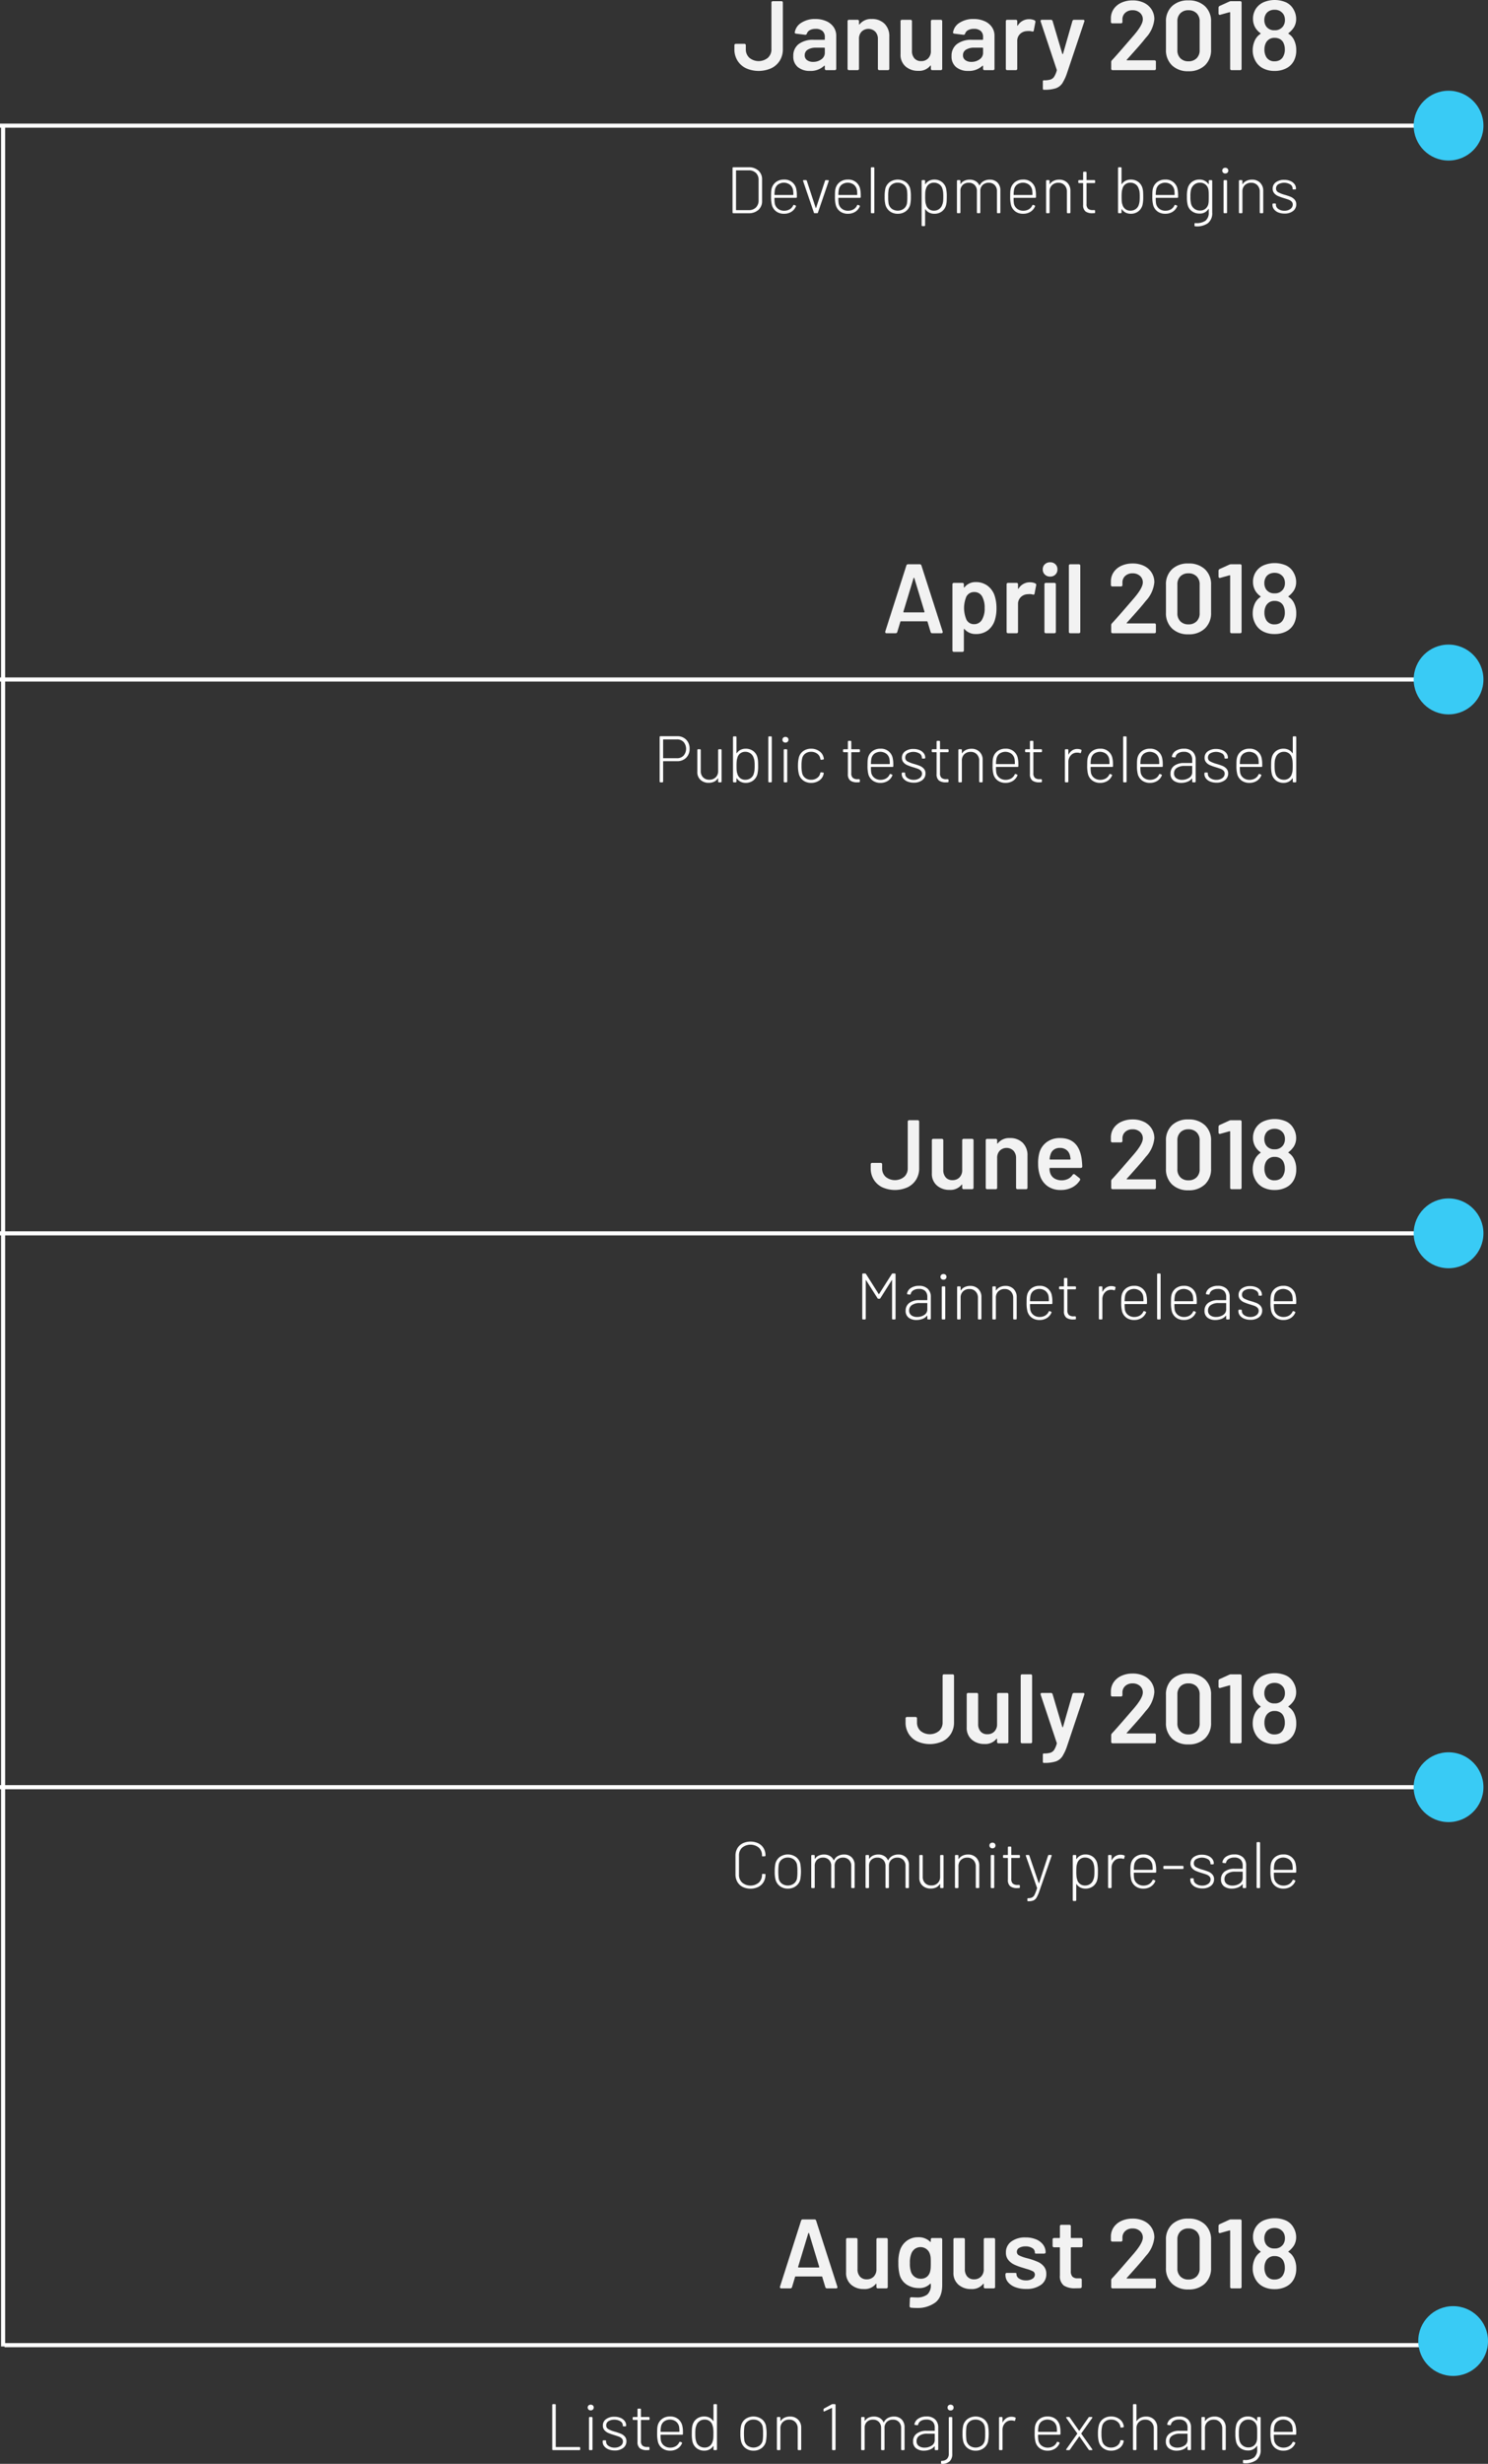 <svg id="Layer_1" data-name="Layer 1" xmlns="http://www.w3.org/2000/svg" viewBox="0 0 362.615 600.165"><rect x="0" y="0" width="362.615" height="600.165" fill="#333333" stroke="none"/><defs><style>.cls-1,.cls-4{fill:#fff;}.cls-1{stroke:#fff;stroke-miterlimit:10;}.cls-2{fill:#39cbf5;}.cls-3{fill:#f2f2f2;}</style></defs><title>roadmap-mobile</title><line class="cls-1" x1="353" y1="30.605" y2="30.605"/><circle class="cls-2" cx="353" cy="30.605" r="8.5"/><line class="cls-1" x1="0.756" y1="30.566" x2="0.756" y2="571.566"/><line class="cls-1" x1="353" y1="435.338" y2="435.338"/><circle class="cls-2" cx="353" cy="435.338" r="8.5"/><line class="cls-1" x1="353" y1="300.427" y2="300.427"/><circle class="cls-2" cx="353" cy="300.427" r="8.5"/><line class="cls-1" x1="354.115" y1="571.249" x2="1.115" y2="571.249"/><circle class="cls-2" cx="354.115" cy="570.249" r="8.5"/><line class="cls-1" x1="353" y1="165.516" y2="165.516"/><path class="cls-3" d="M226.777,151.879l-.744-2.472c-.016-.08-.071-.12-.168-.12h-6.288a.148.148,0,0,0-.168.12l-.743,2.472a.411.411,0,0,1-.433.312h-2.184a.311.311,0,0,1-.276-.12.369.369,0,0,1-.036-.312l5.137-16.056a.409.409,0,0,1,.432-.312h2.808a.411.411,0,0,1,.433.312l5.159,16.056a.327.327,0,0,1,.024.144q0,.288-.336.288h-2.184A.41.41,0,0,1,226.777,151.879Zm-6.504-4.776h4.896q.144,0,.12-.168l-2.473-8.16c-.016-.064-.044-.096-.084-.096s-.076.032-.107.096l-2.473,8.16Q220.129,147.103,220.273,147.103Z" transform="translate(0 2.058)"/><path class="cls-3" d="M242.832,146.095a9.32,9.32,0,0,1-.407,2.928,4.972,4.972,0,0,1-1.704,2.472,4.724,4.724,0,0,1-2.929.888,3.503,3.503,0,0,1-2.735-1.176c-.032-.048-.068-.068-.108-.06s-.06.044-.06.108v5.088a.34.34,0,0,1-.385.384h-2.016a.34.34,0,0,1-.384-.384V140.311a.34.34,0,0,1,.384-.384h2.016a.34.34,0,0,1,.385.384v.624c0,.064.02.104.06.12s.076-.008.108-.072a3.373,3.373,0,0,1,2.735-1.248,4.665,4.665,0,0,1,2.88.9,4.978,4.978,0,0,1,1.728,2.46A9.63,9.63,0,0,1,242.832,146.095Zm-2.88-.048a5.512,5.512,0,0,0-.576-2.736,2.123,2.123,0,0,0-2.016-1.152,2.083,2.083,0,0,0-1.872,1.128,7.197,7.197,0,0,0,.048,5.64,2.013,2.013,0,0,0,1.8,1.056,2.171,2.171,0,0,0,1.92-1.008A5.285,5.285,0,0,0,239.952,146.047Z" transform="translate(0 2.058)"/><path class="cls-3" d="M252.288,140.047a.391.391,0,0,1,.216.48l-.384,1.992q-.023.192-.132.24a.541.541,0,0,1-.324,0,2.516,2.516,0,0,0-.768-.096,3.445,3.445,0,0,0-.456.024,2.483,2.483,0,0,0-1.681.708,2.302,2.302,0,0,0-.672,1.716v6.696a.339.339,0,0,1-.384.384h-2.016a.34.34,0,0,1-.385-.384V140.311a.34.34,0,0,1,.385-.384h2.016a.34.34,0,0,1,.384.384v.936c0,.064.016.104.048.12s.065-.008.097-.072a3.172,3.172,0,0,1,2.784-1.512A3.018,3.018,0,0,1,252.288,140.047Z" transform="translate(0 2.058)"/><path class="cls-3" d="M254.617,137.899a1.683,1.683,0,0,1-.504-1.26,1.645,1.645,0,0,1,.504-1.248,1.8,1.8,0,0,1,1.296-.48,1.759,1.759,0,0,1,1.284.48,1.669,1.669,0,0,1,.492,1.248,1.708,1.708,0,0,1-.492,1.26,1.736,1.736,0,0,1-1.284.492A1.776,1.776,0,0,1,254.617,137.899Zm-.096,13.908V140.311a.34.34,0,0,1,.384-.384H256.92a.34.34,0,0,1,.384.384V151.807a.339.339,0,0,1-.384.384h-2.016A.339.339,0,0,1,254.521,151.807Z" transform="translate(0 2.058)"/><path class="cls-3" d="M260.472,151.807V135.775a.339.339,0,0,1,.384-.384h2.017a.339.339,0,0,1,.384.384V151.807a.339.339,0,0,1-.384.384h-2.017A.339.339,0,0,1,260.472,151.807Z" transform="translate(0 2.058)"/><path class="cls-3" d="M270.792,151.807v-1.584a.622.622,0,0,1,.191-.456q1.128-1.2,3.769-4.272l1.535-1.776q2.209-2.568,2.208-3.888a2.06,2.06,0,0,0-.695-1.608,2.596,2.596,0,0,0-1.8-.624,2.55,2.55,0,0,0-1.788.624,2.134,2.134,0,0,0-.685,1.656v.528a.339.339,0,0,1-.384.384h-2.04a.339.339,0,0,1-.384-.384v-.936a3.992,3.992,0,0,1,.744-2.256,4.554,4.554,0,0,1,1.884-1.488A6.459,6.459,0,0,1,276,135.199a6.209,6.209,0,0,1,2.808.6,4.466,4.466,0,0,1,1.848,1.644,4.343,4.343,0,0,1,.648,2.34,7.638,7.638,0,0,1-2.088,4.536q-.769.984-1.824,2.184t-2.112,2.376l-.672.744c-.048.048-.065.088-.048.12s.056.048.12.048h6.624a.339.339,0,0,1,.384.384v1.632a.339.339,0,0,1-.384.384H271.176A.339.339,0,0,1,270.792,151.807Z" transform="translate(0 2.058)"/><path class="cls-3" d="M285.612,151.027a5.112,5.112,0,0,1-1.476-3.852v-6.768a5.003,5.003,0,0,1,1.476-3.804,5.56,5.56,0,0,1,3.996-1.404,5.646,5.646,0,0,1,4.021,1.404,4.962,4.962,0,0,1,1.5,3.804v6.768a5.07,5.07,0,0,1-1.5,3.852,5.588,5.588,0,0,1-4.021,1.428A5.504,5.504,0,0,1,285.612,151.027Zm5.988-1.728a2.651,2.651,0,0,0,.744-1.98v-7.008a2.651,2.651,0,0,0-.744-1.98,2.718,2.718,0,0,0-1.992-.732,2.646,2.646,0,0,0-1.956.732,2.674,2.674,0,0,0-.731,1.98v7.008a2.674,2.674,0,0,0,.731,1.98,2.644,2.644,0,0,0,1.956.732A2.716,2.716,0,0,0,291.6,149.299Z" transform="translate(0 2.058)"/><path class="cls-3" d="M300.024,135.391h2.16a.339.339,0,0,1,.384.384V151.807a.339.339,0,0,1-.384.384h-2.017a.339.339,0,0,1-.384-.384V138.199c0-.111-.056-.152-.168-.12l-2.231.624a.27.27,0,0,1-.12.024.287.287,0,0,1-.229-.096.388.388,0,0,1-.084-.264V136.975a.461.461,0,0,1,.288-.432l2.328-1.056A1.014,1.014,0,0,1,300.024,135.391Z" transform="translate(0 2.058)"/><path class="cls-3" d="M315.887,147.367a5.268,5.268,0,0,1-.6,2.592,4.255,4.255,0,0,1-1.824,1.776,6.072,6.072,0,0,1-2.88.648,5.891,5.891,0,0,1-2.82-.648,4.42,4.42,0,0,1-1.859-1.872,5.106,5.106,0,0,1-.624-2.52,5.645,5.645,0,0,1,.552-2.472,3.958,3.958,0,0,1,1.32-1.512.151.151,0,0,0,.048-.108.087.087,0,0,0-.048-.084,4.271,4.271,0,0,1-1.177-1.224,4.156,4.156,0,0,1-.624-2.232,4.292,4.292,0,0,1,2.593-4.068,6.965,6.965,0,0,1,5.544.072,4.093,4.093,0,0,1,1.823,1.836,4.475,4.475,0,0,1,.553,2.184,3.825,3.825,0,0,1-.601,2.112,5.69,5.69,0,0,1-1.248,1.32c-.048.016-.071.04-.071.072s.023.065.071.096a3.564,3.564,0,0,1,1.368,1.584A5.428,5.428,0,0,1,315.887,147.367Zm-7.775-7.368a2.692,2.692,0,0,0,.384,1.44,2.336,2.336,0,0,0,2.111,1.032,2.371,2.371,0,0,0,2.16-1.104,2.571,2.571,0,0,0,.36-1.392,2.617,2.617,0,0,0-.288-1.272,2.436,2.436,0,0,0-.9-.9,2.629,2.629,0,0,0-1.332-.324,2.71,2.71,0,0,0-1.332.312,2.065,2.065,0,0,0-.852.864A2.694,2.694,0,0,0,308.112,139.999Zm4.991,7.08a3.596,3.596,0,0,0-.264-1.368,2.074,2.074,0,0,0-.84-1.032,2.579,2.579,0,0,0-1.393-.36,2.269,2.269,0,0,0-2.184,1.368,3.502,3.502,0,0,0-.288,1.44,3.549,3.549,0,0,0,.433,1.848,2.217,2.217,0,0,0,2.039,1.056,2.601,2.601,0,0,0,1.177-.252,2.05,2.05,0,0,0,.815-.732A3.381,3.381,0,0,0,313.103,147.079Z" transform="translate(0 2.058)"/><path class="cls-4" d="M167.217,178.118a3.012,3.012,0,0,1,.832,2.216,2.949,2.949,0,0,1-.84,2.192,3.014,3.014,0,0,1-2.217.832h-3.328a.056.056,0,0,0-.064.064v4.896a.191.191,0,0,1-.192.192h-.464a.183.183,0,0,1-.136-.056.186.186,0,0,1-.057-.136V177.47a.186.186,0,0,1,.057-.136.183.183,0,0,1,.136-.056h4.08A2.948,2.948,0,0,1,167.217,178.118Zm-.633,3.888a2.555,2.555,0,0,0,0-3.328,2.162,2.162,0,0,0-1.623-.632h-3.297a.056.056,0,0,0-.064.064v4.464a.056.056,0,0,0,.064.064h3.297A2.162,2.162,0,0,0,166.584,182.007Z" transform="translate(0 2.058)"/><path class="cls-4" d="M175.065,180.503a.183.183,0,0,1,.136-.056h.448a.184.184,0,0,1,.136.056.181.181,0,0,1,.056.136v7.68a.181.181,0,0,1-.056.136.184.184,0,0,1-.136.056h-.448a.183.183,0,0,1-.136-.056.186.186,0,0,1-.057-.136v-.752c0-.032-.01-.051-.031-.056s-.037.008-.049.04a2.145,2.145,0,0,1-.903.8,3.06,3.06,0,0,1-1.336.272,2.832,2.832,0,0,1-1.968-.704,2.467,2.467,0,0,1-.784-1.936v-5.344a.191.191,0,0,1,.192-.192h.447a.188.188,0,0,1,.137.056.185.185,0,0,1,.056.136v5.12a2.091,2.091,0,0,0,.567,1.536,2.029,2.029,0,0,0,1.512.576,2.134,2.134,0,0,0,1.568-.584,2.051,2.051,0,0,0,.592-1.528v-5.12A.186.186,0,0,1,175.065,180.503Z" transform="translate(0 2.058)"/><path class="cls-4" d="M184.72,183.31q.032.464.032,1.184a8.574,8.574,0,0,1-.176,2.016,2.863,2.863,0,0,1-1.024,1.552,2.933,2.933,0,0,1-1.84.576,2.669,2.669,0,0,1-1.256-.288,2.418,2.418,0,0,1-.904-.816c-.021-.021-.04-.029-.056-.024s-.023.024-.023.056v.752a.193.193,0,0,1-.193.192h-.463a.191.191,0,0,1-.192-.192V177.503a.191.191,0,0,1,.192-.192h.463a.193.193,0,0,1,.193.192v3.872a.05.05,0,0,0,.031.048.031.031,0,0,0,.048-.016,2.357,2.357,0,0,1,.904-.808,2.738,2.738,0,0,1,1.256-.28,2.972,2.972,0,0,1,1.864.584,2.807,2.807,0,0,1,1.016,1.576A4.531,4.531,0,0,1,184.72,183.31Zm-.864,2.344a10.184,10.184,0,0,0,.049-1.176,9.56,9.56,0,0,0-.057-1.232,2.874,2.874,0,0,0-.199-.72,2.008,2.008,0,0,0-.736-1.048,2.101,2.101,0,0,0-1.297-.408,1.937,1.937,0,0,0-1.247.408,1.9,1.9,0,0,0-.673,1.065,3.454,3.454,0,0,0-.159.712,11.302,11.302,0,0,0-.048,1.24q0,.816.039,1.2a2.895,2.895,0,0,0,.152.688,2.04,2.04,0,0,0,.68,1.088,1.907,1.907,0,0,0,1.256.416,2.192,2.192,0,0,0,1.345-.416,1.927,1.927,0,0,0,.735-1.088A4.002,4.002,0,0,0,183.856,185.655Z" transform="translate(0 2.058)"/><path class="cls-4" d="M187.288,188.454a.181.181,0,0,1-.056-.136V177.503a.191.191,0,0,1,.191-.192h.464a.185.185,0,0,1,.136.056.188.188,0,0,1,.057.136v10.816a.186.186,0,0,1-.057.136.183.183,0,0,1-.136.056h-.464A.183.183,0,0,1,187.288,188.454Z" transform="translate(0 2.058)"/><path class="cls-4" d="M190.88,178.631a.666.666,0,0,1-.208-.504.641.641,0,0,1,.208-.496.822.822,0,0,1,1.056,0,.644.644,0,0,1,.208.496.67.67,0,0,1-.208.504.797.797,0,0,1-1.056,0Zm.168,9.824a.181.181,0,0,1-.056-.136v-7.68a.181.181,0,0,1,.056-.136.184.184,0,0,1,.136-.056h.464a.183.183,0,0,1,.136.056.186.186,0,0,1,.057.136v7.68a.186.186,0,0,1-.057.136.183.183,0,0,1-.136.056h-.464A.184.184,0,0,1,191.048,188.454Z" transform="translate(0 2.058)"/><path class="cls-4" d="M195.736,188.047a2.857,2.857,0,0,1-1.063-1.584,7.865,7.865,0,0,1-.209-2,8.023,8.023,0,0,1,.209-1.984,2.764,2.764,0,0,1,1.055-1.568,3.169,3.169,0,0,1,1.937-.592,3.335,3.335,0,0,1,1.96.576,2.512,2.512,0,0,1,1.049,1.44,2.452,2.452,0,0,1,.096.416v.032q0,.144-.176.176l-.449.064h-.031c-.096,0-.16-.059-.191-.176a.887.887,0,0,0-.033-.192,1.871,1.871,0,0,0-.752-1.128,2.379,2.379,0,0,0-1.472-.456,2.279,2.279,0,0,0-1.464.464,2.055,2.055,0,0,0-.744,1.232,7.857,7.857,0,0,0-.144,1.712,7.497,7.497,0,0,0,.144,1.696,2.063,2.063,0,0,0,.744,1.248,2.276,2.276,0,0,0,1.464.464,2.414,2.414,0,0,0,1.48-.456,1.8,1.8,0,0,0,.744-1.144l.017-.064a.175.175,0,0,1,.08-.12.193.193,0,0,1,.144-.024l.432.048a.262.262,0,0,1,.137.072.165.165,0,0,1,.04.152l-.064.256a2.479,2.479,0,0,1-1.049,1.464,3.366,3.366,0,0,1-1.96.568A3.13,3.13,0,0,1,195.736,188.047Z" transform="translate(0 2.058)"/><path class="cls-4" d="M209.495,181.111a.184.184,0,0,1-.136.056h-1.84a.057.057,0,0,0-.065.065v5.04a1.479,1.479,0,0,0,.368,1.144,1.754,1.754,0,0,0,1.185.328h.336a.188.188,0,0,1,.136.056.186.186,0,0,1,.056.136v.368a.17.17,0,0,1-.191.192l-.448.016a2.772,2.772,0,0,1-1.681-.432,1.909,1.909,0,0,1-.592-1.584v-5.264a.057.057,0,0,0-.065-.065h-.928a.19.19,0,0,1-.191-.192v-.336a.191.191,0,0,1,.191-.192h.928a.057.057,0,0,0,.065-.064v-1.792a.192.192,0,0,1,.192-.192h.448a.19.19,0,0,1,.191.192v1.792a.057.057,0,0,0,.065.064h1.84a.184.184,0,0,1,.136.056.181.181,0,0,1,.056.136v.336A.182.182,0,0,1,209.495,181.111Z" transform="translate(0 2.058)"/><path class="cls-4" d="M215.967,187.543a2.089,2.089,0,0,0,.832-.952.191.191,0,0,1,.257-.096l.288.112q.192.08.111.256a2.838,2.838,0,0,1-1.103,1.296,3.262,3.262,0,0,1-1.792.48,3.118,3.118,0,0,1-1.864-.544,2.852,2.852,0,0,1-1.065-1.488,7.847,7.847,0,0,1-.223-2.144q0-.784.023-1.184a4.309,4.309,0,0,1,.103-.736,2.862,2.862,0,0,1,1.049-1.616,3.096,3.096,0,0,1,1.943-.608,2.867,2.867,0,0,1,3.057,2.512,5.512,5.512,0,0,1,.088.664q.023.344.023,1.048c0,.139-.065.208-.191.208h-5.2a.057.057,0,0,0-.065.064,7.668,7.668,0,0,0,.08,1.376,2.116,2.116,0,0,0,.784,1.24,2.402,2.402,0,0,0,1.52.472A2.619,2.619,0,0,0,215.967,187.543Zm-3.728-3.544a.057.057,0,0,0,.065.064h4.464a.057.057,0,0,0,.065-.064,6.801,6.801,0,0,0-.08-1.216,2.155,2.155,0,0,0-.769-1.24,2.49,2.49,0,0,0-2.896-.016,2.022,2.022,0,0,0-.736,1.208A7.099,7.099,0,0,0,212.24,183.998Z" transform="translate(0 2.058)"/><path class="cls-4" d="M221.144,188.31a2.485,2.485,0,0,1-1.032-.76,1.696,1.696,0,0,1-.367-1.056v-.176a.19.19,0,0,1,.191-.192h.448a.199.199,0,0,1,.136.048.145.145,0,0,1,.057.112v.176a1.239,1.239,0,0,0,.584,1.008,2.446,2.446,0,0,0,1.496.432,2.35,2.35,0,0,0,1.463-.432,1.301,1.301,0,0,0,.568-1.072.996.996,0,0,0-.288-.736,1.93,1.93,0,0,0-.689-.44q-.398-.152-1.184-.392a13.122,13.122,0,0,1-1.44-.512,2.532,2.532,0,0,1-.92-.68,1.65,1.65,0,0,1-.377-1.112,1.858,1.858,0,0,1,.776-1.56,3.308,3.308,0,0,1,2.04-.584,3.744,3.744,0,0,1,1.496.28,2.433,2.433,0,0,1,1.008.76,1.765,1.765,0,0,1,.36,1.088v.016a.191.191,0,0,1-.192.192h-.432a.272.272,0,0,1-.137-.032.091.091,0,0,1-.055-.08V182.51a1.214,1.214,0,0,0-.568-1.016,2.948,2.948,0,0,0-2.937-.032,1.175,1.175,0,0,0-.544,1.016.996.996,0,0,0,.504.912,7.239,7.239,0,0,0,1.576.624,14.291,14.291,0,0,1,1.496.504,2.628,2.628,0,0,1,.952.68,1.665,1.665,0,0,1,.399,1.152,1.966,1.966,0,0,1-.783,1.624,3.276,3.276,0,0,1-2.08.616A3.898,3.898,0,0,1,221.144,188.31Z" transform="translate(0 2.058)"/><path class="cls-4" d="M231.112,181.111a.182.182,0,0,1-.136.056h-1.84a.057.057,0,0,0-.065.065v5.04a1.475,1.475,0,0,0,.368,1.144,1.755,1.755,0,0,0,1.184.328h.336a.191.191,0,0,1,.192.192v.368a.17.17,0,0,1-.192.192l-.447.016a2.765,2.765,0,0,1-1.68-.432,1.9,1.9,0,0,1-.592-1.584v-5.264a.057.057,0,0,0-.065-.065h-.928a.183.183,0,0,1-.137-.056.185.185,0,0,1-.056-.136v-.336a.191.191,0,0,1,.192-.192h.928a.057.057,0,0,0,.065-.064v-1.792a.186.186,0,0,1,.055-.136.188.188,0,0,1,.137-.056h.447a.19.19,0,0,1,.192.192v1.792a.057.057,0,0,0,.065.064h1.84a.183.183,0,0,1,.136.056.186.186,0,0,1,.057.136v.336A.186.186,0,0,1,231.112,181.111Z" transform="translate(0 2.058)"/><path class="cls-4" d="M238.719,181.087a2.68,2.68,0,0,1,.752,1.984v5.248a.181.181,0,0,1-.056.136.186.186,0,0,1-.136.056h-.465a.193.193,0,0,1-.191-.192v-5.088a2.136,2.136,0,0,0-.576-1.544,1.971,1.971,0,0,0-1.488-.6,2.133,2.133,0,0,0-1.567.584,2.047,2.047,0,0,0-.592,1.528v5.12a.185.185,0,0,1-.056.136.188.188,0,0,1-.137.056h-.464a.183.183,0,0,1-.136-.056.186.186,0,0,1-.057-.136v-7.68a.186.186,0,0,1,.057-.136.183.183,0,0,1,.136-.056h.464a.188.188,0,0,1,.137.056.185.185,0,0,1,.056.136v.752c0,.032.008.051.024.056s.029-.002.039-.024a2.292,2.292,0,0,1,.936-.808,3.058,3.058,0,0,1,1.336-.28A2.68,2.68,0,0,1,238.719,181.087Z" transform="translate(0 2.058)"/><path class="cls-4" d="M246.448,187.543a2.1,2.1,0,0,0,.832-.952.19.19,0,0,1,.256-.096l.287.112c.129.053.166.139.113.256a2.846,2.846,0,0,1-1.105,1.296,3.26,3.26,0,0,1-1.792.48,3.118,3.118,0,0,1-1.864-.544,2.84,2.84,0,0,1-1.063-1.488,7.757,7.757,0,0,1-.225-2.144q0-.784.024-1.184a4.12,4.12,0,0,1,.104-.736,2.86,2.86,0,0,1,1.047-1.616,3.099,3.099,0,0,1,1.944-.608,2.866,2.866,0,0,1,3.056,2.512,5.146,5.146,0,0,1,.088.664q.025.344.024,1.048c0,.139-.064.208-.192.208h-5.199a.057.057,0,0,0-.065.064,7.764,7.764,0,0,0,.08,1.376,2.121,2.121,0,0,0,.784,1.24,2.403,2.403,0,0,0,1.52.472A2.627,2.627,0,0,0,246.448,187.543Zm-3.728-3.544a.057.057,0,0,0,.065.064h4.464a.056.056,0,0,0,.064-.064,6.71,6.71,0,0,0-.08-1.216,2.148,2.148,0,0,0-.768-1.24,2.492,2.492,0,0,0-2.897-.016,2.03,2.03,0,0,0-.735,1.208A7.099,7.099,0,0,0,242.719,183.998Z" transform="translate(0 2.058)"/><path class="cls-4" d="M253.864,181.111a.182.182,0,0,1-.136.056h-1.84a.057.057,0,0,0-.065.065v5.04a1.475,1.475,0,0,0,.368,1.144,1.755,1.755,0,0,0,1.184.328h.336a.191.191,0,0,1,.192.192v.368a.17.17,0,0,1-.192.192l-.447.016a2.765,2.765,0,0,1-1.68-.432,1.9,1.9,0,0,1-.592-1.584v-5.264a.057.057,0,0,0-.065-.065H250a.183.183,0,0,1-.137-.056.185.185,0,0,1-.056-.136v-.336a.191.191,0,0,1,.192-.192h.928a.057.057,0,0,0,.065-.064v-1.792a.186.186,0,0,1,.055-.136.188.188,0,0,1,.137-.056h.447a.19.19,0,0,1,.192.192v1.792a.057.057,0,0,0,.065.064h1.84a.183.183,0,0,1,.136.056.186.186,0,0,1,.057.136v.336A.186.186,0,0,1,253.864,181.111Z" transform="translate(0 2.058)"/><path class="cls-4" d="M263.456,180.558a.179.179,0,0,1,.096.24l-.128.464c-.032.128-.111.166-.24.112a2.24,2.24,0,0,0-.768-.096,1.935,1.935,0,0,0-1.48.68,2.374,2.374,0,0,0-.584,1.623v4.736a.191.191,0,0,1-.191.192h-.465a.193.193,0,0,1-.191-.192v-7.68a.193.193,0,0,1,.191-.192h.465a.191.191,0,0,1,.191.192v1.056c0,.032.008.051.024.056s.029-.008.04-.04a2.628,2.628,0,0,1,.871-.976,2.238,2.238,0,0,1,1.257-.352A2.322,2.322,0,0,1,263.456,180.558Z" transform="translate(0 2.058)"/><path class="cls-4" d="M269.504,187.543a2.1,2.1,0,0,0,.832-.952.19.19,0,0,1,.256-.096l.288.112c.128.053.165.139.112.256a2.844,2.844,0,0,1-1.103,1.296,3.266,3.266,0,0,1-1.793.48,3.113,3.113,0,0,1-1.863-.544,2.847,2.847,0,0,1-1.065-1.488,7.802,7.802,0,0,1-.224-2.144q0-.784.024-1.184a4.214,4.214,0,0,1,.103-.736,2.856,2.856,0,0,1,1.048-1.616,3.099,3.099,0,0,1,1.944-.608A2.866,2.866,0,0,1,271.12,182.83a5.512,5.512,0,0,1,.088.664q.025.344.024,1.048c0,.139-.065.208-.192.208h-5.2a.057.057,0,0,0-.065.064,7.764,7.764,0,0,0,.08,1.376,2.118,2.118,0,0,0,.785,1.24,2.4,2.4,0,0,0,1.52.472A2.622,2.622,0,0,0,269.504,187.543Zm-3.728-3.544a.057.057,0,0,0,.065.064h4.465a.056.056,0,0,0,.064-.064,6.71,6.71,0,0,0-.08-1.216,2.155,2.155,0,0,0-.769-1.24,2.49,2.49,0,0,0-2.896-.016,2.021,2.021,0,0,0-.735,1.208A6.972,6.972,0,0,0,265.776,183.998Z" transform="translate(0 2.058)"/><path class="cls-4" d="M273.752,188.454a.185.185,0,0,1-.056-.136V177.503a.191.191,0,0,1,.192-.192h.463a.193.193,0,0,1,.193.192v10.816a.193.193,0,0,1-.193.192h-.463A.183.183,0,0,1,273.752,188.454Z" transform="translate(0 2.058)"/><path class="cls-4" d="M281.632,187.543a2.089,2.089,0,0,0,.832-.952.191.191,0,0,1,.257-.096l.287.112c.129.053.166.139.112.256a2.84,2.84,0,0,1-1.105,1.296,3.257,3.257,0,0,1-1.791.48,3.124,3.124,0,0,1-1.865-.544,2.845,2.845,0,0,1-1.063-1.488,7.802,7.802,0,0,1-.224-2.144q0-.784.023-1.184a4.211,4.211,0,0,1,.104-.736,2.866,2.866,0,0,1,1.048-1.616,3.096,3.096,0,0,1,1.943-.608,2.867,2.867,0,0,1,3.057,2.512,5.146,5.146,0,0,1,.088.664q.023.344.023,1.048c0,.139-.064.208-.191.208h-5.199a.057.057,0,0,0-.065.064,7.668,7.668,0,0,0,.08,1.376,2.12,2.12,0,0,0,.783,1.24,2.405,2.405,0,0,0,1.52.472A2.625,2.625,0,0,0,281.632,187.543Zm-3.728-3.544a.057.057,0,0,0,.065.064h4.463a.057.057,0,0,0,.065-.064,6.801,6.801,0,0,0-.08-1.216,2.148,2.148,0,0,0-.768-1.24,2.492,2.492,0,0,0-2.897-.016,2.032,2.032,0,0,0-.736,1.208A7.23,7.23,0,0,0,277.905,183.998Z" transform="translate(0 2.058)"/><path class="cls-4" d="M290.641,181.047a2.634,2.634,0,0,1,.735,1.96v5.312a.191.191,0,0,1-.192.192h-.463a.191.191,0,0,1-.192-.192v-.688a.056.056,0,0,0-.024-.048c-.016-.01-.035-.005-.056.016a2.576,2.576,0,0,1-1.105.776,4.068,4.068,0,0,1-1.472.264A3.081,3.081,0,0,1,286,188.087a1.99,1.99,0,0,1-.752-1.72,2.249,2.249,0,0,1,.88-1.872,3.829,3.829,0,0,1,2.416-.688h1.921a.056.056,0,0,0,.064-.064v-.72a1.988,1.988,0,0,0-.496-1.432,2.059,2.059,0,0,0-1.552-.52,2.504,2.504,0,0,0-1.344.328,1.381,1.381,0,0,0-.656.888c-.032.128-.107.182-.225.16l-.496-.064q-.208-.032-.176-.176a2.061,2.061,0,0,1,.944-1.368,3.487,3.487,0,0,1,1.968-.52A2.926,2.926,0,0,1,290.641,181.047Zm-.856,6.36a1.566,1.566,0,0,0,.744-1.376v-1.456a.057.057,0,0,0-.064-.064H288.641a3.2,3.2,0,0,0-1.849.48,1.526,1.526,0,0,0-.696,1.328,1.375,1.375,0,0,0,.545,1.184,2.286,2.286,0,0,0,1.392.4A3.086,3.086,0,0,0,289.784,187.406Z" transform="translate(0 2.058)"/><path class="cls-4" d="M294.905,188.31a2.472,2.472,0,0,1-1.032-.76,1.698,1.698,0,0,1-.368-1.056v-.176a.192.192,0,0,1,.191-.192h.449a.198.198,0,0,1,.135.048.145.145,0,0,1,.057.112v.176a1.241,1.241,0,0,0,.584,1.008,2.448,2.448,0,0,0,1.496.432,2.351,2.351,0,0,0,1.464-.432,1.302,1.302,0,0,0,.567-1.072,1,1,0,0,0-.287-.736,1.938,1.938,0,0,0-.689-.44q-.4-.152-1.185-.392a13.272,13.272,0,0,1-1.44-.512,2.532,2.532,0,0,1-.92-.68,1.654,1.654,0,0,1-.376-1.112,1.855,1.855,0,0,1,.776-1.56,3.307,3.307,0,0,1,2.039-.584,3.741,3.741,0,0,1,1.496.28,2.43,2.43,0,0,1,1.009.76,1.771,1.771,0,0,1,.36,1.088v.016a.186.186,0,0,1-.057.136.183.183,0,0,1-.136.056h-.433a.271.271,0,0,1-.136-.032.092.092,0,0,1-.056-.08V182.51a1.214,1.214,0,0,0-.568-1.016,2.946,2.946,0,0,0-2.936-.032,1.174,1.174,0,0,0-.545,1.016.995.995,0,0,0,.505.912,7.227,7.227,0,0,0,1.575.624,14.135,14.135,0,0,1,1.496.504,2.632,2.632,0,0,1,.953.68,1.669,1.669,0,0,1,.399,1.152,1.964,1.964,0,0,1-.784,1.624,3.272,3.272,0,0,1-2.08.616A3.89,3.89,0,0,1,294.905,188.31Z" transform="translate(0 2.058)"/><path class="cls-4" d="M305.871,187.543a2.1,2.1,0,0,0,.832-.952.19.19,0,0,1,.256-.096l.288.112c.128.053.165.139.112.256a2.844,2.844,0,0,1-1.103,1.296,3.266,3.266,0,0,1-1.793.48,3.113,3.113,0,0,1-1.863-.544,2.847,2.847,0,0,1-1.065-1.488,7.802,7.802,0,0,1-.224-2.144q0-.784.024-1.184a4.214,4.214,0,0,1,.103-.736,2.856,2.856,0,0,1,1.048-1.616,3.099,3.099,0,0,1,1.944-.608,2.866,2.866,0,0,1,3.056,2.512,5.512,5.512,0,0,1,.088.664q.025.344.024,1.048c0,.139-.065.208-.192.208h-5.2a.057.057,0,0,0-.065.064,7.764,7.764,0,0,0,.08,1.376,2.118,2.118,0,0,0,.785,1.24,2.4,2.4,0,0,0,1.52.472A2.622,2.622,0,0,0,305.871,187.543Zm-3.728-3.544a.057.057,0,0,0,.065.064h4.465a.056.056,0,0,0,.064-.064,6.71,6.71,0,0,0-.08-1.216,2.155,2.155,0,0,0-.769-1.24,2.49,2.49,0,0,0-2.896-.016,2.021,2.021,0,0,0-.735,1.208A6.972,6.972,0,0,0,302.143,183.998Z" transform="translate(0 2.058)"/><path class="cls-4" d="M315.096,177.366a.185.185,0,0,1,.136-.056h.464a.19.19,0,0,1,.137.056.186.186,0,0,1,.055.136v10.816a.184.184,0,0,1-.055.136.188.188,0,0,1-.137.056h-.464a.183.183,0,0,1-.136-.056.186.186,0,0,1-.057-.136v-.752c0-.032-.008-.051-.023-.056s-.035.003-.057.024a2.403,2.403,0,0,1-.904.816,2.666,2.666,0,0,1-1.256.288,2.937,2.937,0,0,1-1.84-.576,2.861,2.861,0,0,1-1.023-1.552,8.574,8.574,0,0,1-.176-2.016q0-.72.031-1.184a4.527,4.527,0,0,1,.129-.832,2.802,2.802,0,0,1,1.016-1.576,2.967,2.967,0,0,1,1.863-.584,2.735,2.735,0,0,1,1.256.28,2.343,2.343,0,0,1,.904.808.032.032,0,0,0,.049.016.05.05,0,0,0,.031-.048v-3.872A.188.188,0,0,1,315.096,177.366Zm-.112,8.328q.04-.384.04-1.2a11.302,11.302,0,0,0-.048-1.24,3.453,3.453,0,0,0-.16-.712,1.898,1.898,0,0,0-.672-1.065,1.942,1.942,0,0,0-1.248-.408,2.098,2.098,0,0,0-1.296.408,1.998,1.998,0,0,0-.736,1.048,2.874,2.874,0,0,0-.199.72,9.381,9.381,0,0,0-.057,1.232,10.237,10.237,0,0,0,.048,1.176,4.086,4.086,0,0,0,.16.728,1.927,1.927,0,0,0,.735,1.088,2.194,2.194,0,0,0,1.345.416,1.907,1.907,0,0,0,1.256-.416,2.047,2.047,0,0,0,.681-1.088A2.849,2.849,0,0,0,314.984,185.695Z" transform="translate(0 2.058)"/><circle class="cls-2" cx="353" cy="165.516" r="8.5"/><path class="cls-3" d="M181.789,14.562a4.983,4.983,0,0,1-2.076-1.86,5.173,5.173,0,0,1-.744-2.784V9.006a.34.34,0,0,1,.384-.384h2.016a.34.34,0,0,1,.384.384v.912a2.736,2.736,0,0,0,.864,2.1,3.567,3.567,0,0,0,4.512,0,2.734,2.734,0,0,0,.864-2.1V-1.386a.339.339,0,0,1,.384-.384h2.016a.339.339,0,0,1,.384.384V9.918a5.173,5.173,0,0,1-.744,2.784,4.987,4.987,0,0,1-2.076,1.86,7.539,7.539,0,0,1-6.168,0Z" transform="translate(0 2.058)"/><path class="cls-3" d="M201.373,3.102A4.176,4.176,0,0,1,203.16,4.554a3.666,3.666,0,0,1,.624,2.1v7.992a.339.339,0,0,1-.384.384h-2.016a.339.339,0,0,1-.384-.384v-.6c0-.064-.016-.1-.048-.108a.156.156,0,0,0-.12.036,4.771,4.771,0,0,1-3.456,1.248,4.519,4.519,0,0,1-2.916-.912,3.263,3.263,0,0,1-1.14-2.712,3.52,3.52,0,0,1,1.308-2.916,5.771,5.771,0,0,1,3.684-1.044h2.544a.127.127,0,0,0,.144-.144V6.942a1.871,1.871,0,0,0-.564-1.452,2.397,2.397,0,0,0-1.668-.516,2.888,2.888,0,0,0-1.392.3,1.526,1.526,0,0,0-.744.828.382.382,0,0,1-.432.312l-2.16-.264a.524.524,0,0,1-.288-.108.202.202,0,0,1-.072-.204,3.36,3.36,0,0,1,1.596-2.352,6.072,6.072,0,0,1,3.42-.912A6.426,6.426,0,0,1,201.373,3.102ZM200.16,12.39a1.897,1.897,0,0,0,.84-1.584V9.702a.128.128,0,0,0-.144-.144h-1.992a3.687,3.687,0,0,0-2.016.48,1.535,1.535,0,0,0-.744,1.368,1.383,1.383,0,0,0,.576,1.188,2.42,2.42,0,0,0,1.464.42A3.282,3.282,0,0,0,200.16,12.39Z" transform="translate(0 2.058)"/><path class="cls-3" d="M215.556,3.725a4.225,4.225,0,0,1,1.164,3.144v7.776a.34.34,0,0,1-.384.384h-2.016a.339.339,0,0,1-.384-.384v-7.2a2.522,2.522,0,0,0-.636-1.788,2.39,2.39,0,0,0-3.336-.012,2.476,2.476,0,0,0-.636,1.776v7.224a.339.339,0,0,1-.384.384h-2.016a.339.339,0,0,1-.384-.384V3.15a.34.34,0,0,1,.384-.384h2.016a.34.34,0,0,1,.384.384v.648c0,.064.016.104.048.12s.064,0,.096-.048a3.513,3.513,0,0,1,2.952-1.296A4.26,4.26,0,0,1,215.556,3.725Z" transform="translate(0 2.058)"/><path class="cls-3" d="M227.232,2.766h1.992a.34.34,0,0,1,.384.384V14.646a.34.34,0,0,1-.384.384h-1.992a.339.339,0,0,1-.384-.384v-.624q0-.096-.06-.12c-.04-.016-.076.008-.108.072a3.492,3.492,0,0,1-2.928,1.224,4.543,4.543,0,0,1-3.06-1.056,3.728,3.728,0,0,1-1.236-3V3.15a.339.339,0,0,1,.384-.384h2.016a.34.34,0,0,1,.384.384v7.2a2.635,2.635,0,0,0,.588,1.8,2.068,2.068,0,0,0,1.644.672A2.289,2.289,0,0,0,226.2,12.15a2.483,2.483,0,0,0,.648-1.8V3.15A.34.34,0,0,1,227.232,2.766Z" transform="translate(0 2.058)"/><path class="cls-3" d="M239.94,3.102a4.176,4.176,0,0,1,1.788,1.452,3.666,3.666,0,0,1,.624,2.1v7.992a.339.339,0,0,1-.384.384H239.952a.339.339,0,0,1-.384-.384v-.6c0-.064-.016-.1-.048-.108a.156.156,0,0,0-.12.036,4.771,4.771,0,0,1-3.456,1.248,4.519,4.519,0,0,1-2.916-.912,3.263,3.263,0,0,1-1.14-2.712,3.52,3.52,0,0,1,1.308-2.916A5.771,5.771,0,0,1,236.88,7.638h2.544a.127.127,0,0,0,.144-.144V6.942a1.871,1.871,0,0,0-.564-1.452,2.397,2.397,0,0,0-1.668-.516,2.888,2.888,0,0,0-1.392.3,1.526,1.526,0,0,0-.744.828.382.382,0,0,1-.432.312l-2.16-.264a.524.524,0,0,1-.288-.108.202.202,0,0,1-.072-.204,3.36,3.36,0,0,1,1.596-2.352,6.072,6.072,0,0,1,3.42-.912A6.426,6.426,0,0,1,239.94,3.102ZM238.728,12.39a1.897,1.897,0,0,0,.84-1.584V9.702a.128.128,0,0,0-.144-.144H237.432a3.687,3.687,0,0,0-2.016.48,1.535,1.535,0,0,0-.744,1.368,1.383,1.383,0,0,0,.576,1.188,2.42,2.42,0,0,0,1.464.42A3.282,3.282,0,0,0,238.728,12.39Z" transform="translate(0 2.058)"/><path class="cls-3" d="M252.096,2.886a.391.391,0,0,1,.216.48l-.384,1.992q-.024.192-.132.24a.54.54,0,0,1-.324,0,2.518,2.518,0,0,0-.768-.096,3.456,3.456,0,0,0-.456.024,2.48,2.48,0,0,0-1.68.708,2.3,2.3,0,0,0-.672,1.716v6.696a.339.339,0,0,1-.384.384h-2.016a.339.339,0,0,1-.384-.384V3.15a.34.34,0,0,1,.384-.384h2.016a.34.34,0,0,1,.384.384v.936c0,.064.016.104.048.12s.064-.008.096-.072a3.172,3.172,0,0,1,2.784-1.512A3.021,3.021,0,0,1,252.096,2.886Z" transform="translate(0 2.058)"/><path class="cls-3" d="M254.136,19.422V17.886c0-.256.056-.384.168-.384h.144a5.16,5.16,0,0,0,1.536-.18,1.726,1.726,0,0,0,.9-.684,5.313,5.313,0,0,0,.636-1.512.201.201,0,0,0,0-.192L253.608,3.198a.528.528,0,0,1-.024-.168q0-.264.336-.264h2.16a.41.41,0,0,1,.432.312l2.352,7.944c.032.064.068.096.108.096s.068-.032.084-.096l2.28-7.944a.41.41,0,0,1,.432-.312h2.16a.359.359,0,0,1,.3.108.341.341,0,0,1,.012.324l-4.2,12.504a11.341,11.341,0,0,1-1.176,2.544,3.155,3.155,0,0,1-1.572,1.2,8.652,8.652,0,0,1-2.82.36h-.168C254.192,19.806,254.136,19.678,254.136,19.422Z" transform="translate(0 2.058)"/><path class="cls-3" d="M270.791,14.646V13.062a.621.621,0,0,1,.192-.456q1.128-1.2,3.768-4.272l1.536-1.776Q278.495,3.99,278.495,2.67a2.061,2.061,0,0,0-.696-1.608,2.595,2.595,0,0,0-1.8-.624,2.55,2.55,0,0,0-1.788.624,2.134,2.134,0,0,0-.684,1.656v.528a.34.34,0,0,1-.384.384h-2.04a.34.34,0,0,1-.384-.384V2.31a3.999,3.999,0,0,1,.744-2.256,4.554,4.554,0,0,1,1.884-1.488,6.459,6.459,0,0,1,2.652-.528,6.206,6.206,0,0,1,2.808.6,4.467,4.467,0,0,1,1.848,1.644,4.346,4.346,0,0,1,.648,2.34,7.635,7.635,0,0,1-2.088,4.536q-.768.984-1.824,2.184t-2.112,2.376l-.672.744c-.048.048-.065.088-.048.12s.056.048.12.048h6.624a.34.34,0,0,1,.384.384v1.632a.34.34,0,0,1-.384.384H271.175A.339.339,0,0,1,270.791,14.646Z" transform="translate(0 2.058)"/><path class="cls-3" d="M285.612,13.866a5.111,5.111,0,0,1-1.476-3.852V3.245a5.002,5.002,0,0,1,1.476-3.804,5.559,5.559,0,0,1,3.996-1.404,5.646,5.646,0,0,1,4.02,1.404,4.961,4.961,0,0,1,1.5,3.804v6.768a5.068,5.068,0,0,1-1.5,3.852,5.588,5.588,0,0,1-4.02,1.428A5.503,5.503,0,0,1,285.612,13.866Zm5.988-1.728a2.652,2.652,0,0,0,.744-1.98V3.15A2.653,2.653,0,0,0,291.6,1.17a2.719,2.719,0,0,0-1.992-.732,2.644,2.644,0,0,0-1.956.732,2.675,2.675,0,0,0-.732,1.98v7.008a2.674,2.674,0,0,0,.732,1.98,2.642,2.642,0,0,0,1.956.732A2.717,2.717,0,0,0,291.6,12.138Z" transform="translate(0 2.058)"/><path class="cls-3" d="M300.023-1.77h2.16a.339.339,0,0,1,.384.384V14.646a.339.339,0,0,1-.384.384h-2.016a.339.339,0,0,1-.384-.384V1.038c0-.111-.056-.152-.168-.12l-2.232.624a.269.269,0,0,1-.12.024.287.287,0,0,1-.228-.096.386.386,0,0,1-.084-.264V-.186a.461.461,0,0,1,.288-.432l2.328-1.056A1.015,1.015,0,0,1,300.023-1.77Z" transform="translate(0 2.058)"/><path class="cls-3" d="M315.887,10.206a5.263,5.263,0,0,1-.6,2.592,4.254,4.254,0,0,1-1.824,1.776,6.072,6.072,0,0,1-2.88.648,5.89,5.89,0,0,1-2.82-.648,4.419,4.419,0,0,1-1.86-1.872,5.112,5.112,0,0,1-.624-2.52,5.645,5.645,0,0,1,.552-2.472,3.962,3.962,0,0,1,1.32-1.512.149.149,0,0,0,.048-.108.086.086,0,0,0-.048-.084,4.276,4.276,0,0,1-1.176-1.224,4.156,4.156,0,0,1-.624-2.232,4.373,4.373,0,0,1,.744-2.544,4.405,4.405,0,0,1,1.848-1.524,6.965,6.965,0,0,1,5.544.072A4.094,4.094,0,0,1,315.311.39a4.475,4.475,0,0,1,.552,2.184,3.828,3.828,0,0,1-.6,2.112,5.69,5.69,0,0,1-1.248,1.32q-.072.024-.072.072c0,.032.024.065.072.096a3.57,3.57,0,0,1,1.368,1.584A5.428,5.428,0,0,1,315.887,10.206Zm-7.776-7.368a2.692,2.692,0,0,0,.384,1.44A2.338,2.338,0,0,0,310.607,5.31a2.372,2.372,0,0,0,2.16-1.104,2.571,2.571,0,0,0,.36-1.392,2.622,2.622,0,0,0-.288-1.272,2.436,2.436,0,0,0-.9-.9,2.63,2.63,0,0,0-1.332-.324,2.709,2.709,0,0,0-1.332.312,2.062,2.062,0,0,0-.852.864A2.688,2.688,0,0,0,308.111,2.838Zm4.992,7.08a3.596,3.596,0,0,0-.264-1.368,2.074,2.074,0,0,0-.84-1.032,2.577,2.577,0,0,0-1.392-.36,2.269,2.269,0,0,0-2.184,1.368,3.502,3.502,0,0,0-.288,1.44,3.549,3.549,0,0,0,.432,1.848,2.218,2.218,0,0,0,2.04,1.056,2.6,2.6,0,0,0,1.176-.252,2.051,2.051,0,0,0,.816-.732A3.381,3.381,0,0,0,313.103,9.918Z" transform="translate(0 2.058)"/><path class="cls-3" d="M215.006,287.149a4.983,4.983,0,0,1-2.076-1.86,5.173,5.173,0,0,1-.744-2.784v-.912a.34.34,0,0,1,.384-.384h2.016a.34.34,0,0,1,.384.384v.912a2.736,2.736,0,0,0,.864,2.1,3.567,3.567,0,0,0,4.512,0,2.734,2.734,0,0,0,.864-2.1V271.2a.339.339,0,0,1,.384-.384H223.61a.339.339,0,0,1,.384.384v11.304a5.173,5.173,0,0,1-.744,2.784,4.987,4.987,0,0,1-2.076,1.86,7.539,7.539,0,0,1-6.168,0Z" transform="translate(0 2.058)"/><path class="cls-3" d="M234.866,275.352h1.992a.34.34,0,0,1,.384.384v11.496a.34.34,0,0,1-.384.384h-1.992a.339.339,0,0,1-.384-.384v-.624q0-.096-.06-.12c-.04-.016-.076.008-.108.072a3.492,3.492,0,0,1-2.928,1.224,4.543,4.543,0,0,1-3.06-1.056,3.728,3.728,0,0,1-1.236-3v-7.992a.339.339,0,0,1,.384-.384H229.49a.34.34,0,0,1,.384.384v7.2a2.635,2.635,0,0,0,.588,1.8,2.068,2.068,0,0,0,1.644.672,2.289,2.289,0,0,0,1.728-.672,2.483,2.483,0,0,0,.648-1.8v-7.2A.34.34,0,0,1,234.866,275.352Z" transform="translate(0 2.058)"/><path class="cls-3" d="M249.229,276.312a4.225,4.225,0,0,1,1.164,3.144v7.776a.34.34,0,0,1-.384.384H247.993a.339.339,0,0,1-.384-.384v-7.2a2.522,2.522,0,0,0-.636-1.788,2.39,2.39,0,0,0-3.336-.012,2.476,2.476,0,0,0-.636,1.776v7.224a.339.339,0,0,1-.384.384h-2.016a.339.339,0,0,1-.384-.384V275.737a.34.34,0,0,1,.384-.384h2.016a.34.34,0,0,1,.384.384v.648c0,.064.016.104.048.12s.064,0,.096-.048a3.513,3.513,0,0,1,2.952-1.296A4.26,4.26,0,0,1,249.229,276.312Z" transform="translate(0 2.058)"/><path class="cls-3" d="M260.317,285.084a2.913,2.913,0,0,0,1.068-.948.357.357,0,0,1,.312-.192.352.352,0,0,1,.216.072l1.152.912a.47.47,0,0,1,.169.312.431.431,0,0,1-.072.216,4.824,4.824,0,0,1-1.896,1.728,5.892,5.892,0,0,1-2.76.624,5.402,5.402,0,0,1-3.18-.9,5.043,5.043,0,0,1-1.86-2.508,8.658,8.658,0,0,1-.48-2.976,9.404,9.404,0,0,1,.264-2.544,4.848,4.848,0,0,1,1.8-2.712,5.283,5.283,0,0,1,3.264-1.008q4.487,0,5.256,4.92a18.72,18.72,0,0,1,.168,1.968.34.34,0,0,1-.384.384h-7.44a.127.127,0,0,0-.144.144,3.24,3.24,0,0,0,.144,1.056,2.37,2.37,0,0,0,1.008,1.344,3.338,3.338,0,0,0,1.848.48A3.473,3.473,0,0,0,260.317,285.084Zm-3.528-7.08a2.227,2.227,0,0,0-.804,1.236,3.515,3.515,0,0,0-.192,1.008c-.016.096.024.144.12.144h4.824a.127.127,0,0,0,.144-.144,7.373,7.373,0,0,0-.144-.864,2.377,2.377,0,0,0-.852-1.332,2.535,2.535,0,0,0-1.596-.492A2.421,2.421,0,0,0,256.788,278.005Z" transform="translate(0 2.058)"/><path class="cls-3" d="M270.792,287.233v-1.584a.621.621,0,0,1,.192-.456q1.128-1.2,3.768-4.272l1.536-1.776q2.208-2.568,2.208-3.888a2.061,2.061,0,0,0-.696-1.608,2.595,2.595,0,0,0-1.8-.624,2.55,2.55,0,0,0-1.788.624,2.134,2.134,0,0,0-.684,1.656v.528a.34.34,0,0,1-.384.384h-2.04a.34.34,0,0,1-.384-.384v-.936a3.999,3.999,0,0,1,.744-2.256,4.554,4.554,0,0,1,1.884-1.488A6.459,6.459,0,0,1,276,270.624a6.206,6.206,0,0,1,2.808.6,4.467,4.467,0,0,1,1.848,1.644,4.346,4.346,0,0,1,.648,2.34,7.635,7.635,0,0,1-2.088,4.536q-.768.984-1.824,2.184t-2.112,2.376l-.672.744c-.048.048-.065.088-.048.12s.056.048.12.048h6.624a.34.34,0,0,1,.384.384v1.632a.34.34,0,0,1-.384.384H271.176A.339.339,0,0,1,270.792,287.233Z" transform="translate(0 2.058)"/><path class="cls-3" d="M285.612,286.452a5.111,5.111,0,0,1-1.476-3.852v-6.768a5.002,5.002,0,0,1,1.476-3.804,5.559,5.559,0,0,1,3.996-1.404,5.646,5.646,0,0,1,4.02,1.404,4.961,4.961,0,0,1,1.5,3.804V282.6a5.068,5.068,0,0,1-1.5,3.852,5.588,5.588,0,0,1-4.02,1.428A5.503,5.503,0,0,1,285.612,286.452Zm5.988-1.728a2.652,2.652,0,0,0,.744-1.98v-7.008a2.653,2.653,0,0,0-.744-1.98,2.719,2.719,0,0,0-1.992-.732,2.644,2.644,0,0,0-1.956.732,2.675,2.675,0,0,0-.732,1.98v7.008a2.674,2.674,0,0,0,.732,1.98,2.642,2.642,0,0,0,1.956.732A2.717,2.717,0,0,0,291.6,284.724Z" transform="translate(0 2.058)"/><path class="cls-3" d="M300.023,270.817h2.16a.339.339,0,0,1,.384.384v16.032a.339.339,0,0,1-.384.384h-2.016a.339.339,0,0,1-.384-.384V273.624c0-.111-.056-.152-.168-.12l-2.232.624a.269.269,0,0,1-.12.024.287.287,0,0,1-.228-.096.386.386,0,0,1-.084-.264v-1.392a.461.461,0,0,1,.288-.432l2.328-1.056A1.015,1.015,0,0,1,300.023,270.817Z" transform="translate(0 2.058)"/><path class="cls-3" d="M315.887,282.792a5.263,5.263,0,0,1-.6,2.592,4.254,4.254,0,0,1-1.824,1.776,6.072,6.072,0,0,1-2.88.648,5.89,5.89,0,0,1-2.82-.648,4.419,4.419,0,0,1-1.86-1.872,5.112,5.112,0,0,1-.624-2.52,5.645,5.645,0,0,1,.552-2.472,3.962,3.962,0,0,1,1.32-1.512.149.149,0,0,0,.048-.108.086.086,0,0,0-.048-.084,4.276,4.276,0,0,1-1.176-1.224,4.156,4.156,0,0,1-.624-2.232,4.292,4.292,0,0,1,2.592-4.068,6.965,6.965,0,0,1,5.544.072,4.094,4.094,0,0,1,1.824,1.836,4.475,4.475,0,0,1,.552,2.184,3.828,3.828,0,0,1-.6,2.112,5.69,5.69,0,0,1-1.248,1.32q-.072.024-.072.072c0,.032.024.065.072.096a3.57,3.57,0,0,1,1.368,1.584A5.428,5.428,0,0,1,315.887,282.792Zm-7.776-7.368a2.692,2.692,0,0,0,.384,1.44,2.338,2.338,0,0,0,2.112,1.032,2.372,2.372,0,0,0,2.16-1.104,2.571,2.571,0,0,0,.36-1.392,2.622,2.622,0,0,0-.288-1.272,2.436,2.436,0,0,0-.9-.9,2.63,2.63,0,0,0-1.332-.324,2.709,2.709,0,0,0-1.332.312,2.062,2.062,0,0,0-.852.864A2.688,2.688,0,0,0,308.111,275.425Zm4.992,7.08a3.596,3.596,0,0,0-.264-1.368,2.075,2.075,0,0,0-.84-1.032,2.577,2.577,0,0,0-1.392-.36,2.269,2.269,0,0,0-2.184,1.368,3.502,3.502,0,0,0-.288,1.44,3.549,3.549,0,0,0,.432,1.848,2.218,2.218,0,0,0,2.04,1.056,2.6,2.6,0,0,0,1.176-.252,2.051,2.051,0,0,0,.816-.732A3.381,3.381,0,0,0,313.103,282.505Z" transform="translate(0 2.058)"/><path class="cls-3" d="M223.5,422.12a4.982,4.982,0,0,1-2.076-1.86,5.171,5.171,0,0,1-.744-2.783v-.912a.341.341,0,0,1,.385-.385H223.08a.341.341,0,0,1,.385.385v.912a2.735,2.735,0,0,0,.863,2.1,3.568,3.568,0,0,0,4.512,0,2.736,2.736,0,0,0,.864-2.1V406.172a.339.339,0,0,1,.384-.384h2.017a.34.34,0,0,1,.384.384v11.305a5.171,5.171,0,0,1-.744,2.783,4.976,4.976,0,0,1-2.076,1.86,7.534,7.534,0,0,1-6.168,0Z" transform="translate(0 2.058)"/><path class="cls-3" d="M243.361,410.324h1.991a.34.34,0,0,1,.385.384v11.496a.34.34,0,0,1-.385.384h-1.991a.339.339,0,0,1-.384-.384v-.624c0-.064-.021-.103-.06-.12s-.076.009-.107.072a3.495,3.495,0,0,1-2.928,1.224,4.547,4.547,0,0,1-3.061-1.056,3.73,3.73,0,0,1-1.236-3v-7.992a.34.34,0,0,1,.385-.384h2.016a.339.339,0,0,1,.384.384v7.2a2.637,2.637,0,0,0,.588,1.8,2.068,2.068,0,0,0,1.644.672,2.288,2.288,0,0,0,1.728-.672,2.484,2.484,0,0,0,.648-1.8v-7.2A.339.339,0,0,1,243.361,410.324Z" transform="translate(0 2.058)"/><path class="cls-3" d="M248.737,422.204V406.172a.339.339,0,0,1,.383-.384h2.017a.339.339,0,0,1,.384.384v16.032a.339.339,0,0,1-.384.384h-2.017A.339.339,0,0,1,248.737,422.204Z" transform="translate(0 2.058)"/><path class="cls-3" d="M254.136,426.98V425.444c0-.256.056-.384.168-.384h.144a5.165,5.165,0,0,0,1.537-.181,1.726,1.726,0,0,0,.899-.684,5.299,5.299,0,0,0,.636-1.512.201.201,0,0,0,0-.192l-3.912-11.736a.541.541,0,0,1-.023-.168c0-.176.111-.264.336-.264h2.16a.411.411,0,0,1,.432.311l2.352,7.944c.032.065.068.096.108.096s.067-.031.084-.096l2.28-7.944a.409.409,0,0,1,.432-.311h2.16a.357.357,0,0,1,.3.108.344.344,0,0,1,.013.323l-4.201,12.504a11.255,11.255,0,0,1-1.176,2.544,3.15,3.15,0,0,1-1.572,1.2,8.633,8.633,0,0,1-2.819.36h-.168C254.192,427.364,254.136,427.236,254.136,426.98Z" transform="translate(0 2.058)"/><path class="cls-3" d="M270.791,422.204V420.62a.624.624,0,0,1,.192-.456q1.128-1.2,3.769-4.271l1.535-1.776q2.209-2.568,2.208-3.888a2.059,2.059,0,0,0-.696-1.608,2.594,2.594,0,0,0-1.799-.624,2.554,2.554,0,0,0-1.789.624,2.138,2.138,0,0,0-.684,1.656v.527a.34.34,0,0,1-.385.385h-2.039a.34.34,0,0,1-.385-.385v-.935a4.004,4.004,0,0,1,.744-2.256,4.562,4.562,0,0,1,1.885-1.488A6.464,6.464,0,0,1,276,405.595a6.196,6.196,0,0,1,2.807.601,4.471,4.471,0,0,1,1.849,1.644,4.343,4.343,0,0,1,.647,2.34,7.632,7.632,0,0,1-2.088,4.536q-.768.984-1.824,2.185-1.055,1.2-2.111,2.376l-.672.744c-.049.048-.065.088-.049.119.017.033.057.049.121.049h6.623a.34.34,0,0,1,.385.384v1.632a.34.34,0,0,1-.385.384h-10.127A.34.34,0,0,1,270.791,422.204Z" transform="translate(0 2.058)"/><path class="cls-3" d="M285.612,421.423a5.107,5.107,0,0,1-1.477-3.852v-6.769A5.001,5.001,0,0,1,285.612,407a5.562,5.562,0,0,1,3.996-1.404,5.647,5.647,0,0,1,4.02,1.404,4.96,4.96,0,0,1,1.5,3.804v6.769a5.065,5.065,0,0,1-1.5,3.852,5.588,5.588,0,0,1-4.02,1.429A5.505,5.505,0,0,1,285.612,421.423ZM291.6,419.696a2.652,2.652,0,0,0,.744-1.98v-7.008a2.65,2.65,0,0,0-.744-1.98,2.716,2.716,0,0,0-1.992-.732,2.641,2.641,0,0,0-1.956.732,2.673,2.673,0,0,0-.731,1.98v7.008a2.676,2.676,0,0,0,.731,1.98,2.64,2.64,0,0,0,1.956.731A2.716,2.716,0,0,0,291.6,419.696Z" transform="translate(0 2.058)"/><path class="cls-3" d="M300.024,405.788h2.16a.339.339,0,0,1,.383.384v16.032a.339.339,0,0,1-.383.384h-2.017a.339.339,0,0,1-.384-.384V408.595c0-.111-.057-.151-.168-.119l-2.232.624a.273.273,0,0,1-.119.023.289.289,0,0,1-.229-.096.384.384,0,0,1-.084-.265v-1.392a.46.46,0,0,1,.288-.432l2.327-1.057A1.021,1.021,0,0,1,300.024,405.788Z" transform="translate(0 2.058)"/><path class="cls-3" d="M315.887,417.763a5.27,5.27,0,0,1-.6,2.593,4.252,4.252,0,0,1-1.824,1.775,6.067,6.067,0,0,1-2.881.648,5.884,5.884,0,0,1-2.819-.648,4.417,4.417,0,0,1-1.86-1.872,5.116,5.116,0,0,1-.623-2.52,5.655,5.655,0,0,1,.551-2.472,3.98,3.98,0,0,1,1.32-1.513.147.147,0,0,0,.049-.107.086.086,0,0,0-.049-.084,4.276,4.276,0,0,1-1.176-1.225,4.156,4.156,0,0,1-.624-2.231,4.293,4.293,0,0,1,2.593-4.068,6.96,6.96,0,0,1,5.543.072,4.088,4.088,0,0,1,1.824,1.836,4.473,4.473,0,0,1,.553,2.184,3.835,3.835,0,0,1-.601,2.112,5.7,5.7,0,0,1-1.248,1.32c-.048.016-.071.04-.071.071s.023.065.071.097a3.57,3.57,0,0,1,1.368,1.584A5.426,5.426,0,0,1,315.887,417.763Zm-7.775-7.367a2.69,2.69,0,0,0,.383,1.44,2.338,2.338,0,0,0,2.112,1.032,2.372,2.372,0,0,0,2.16-1.105,2.571,2.571,0,0,0,.36-1.392,2.614,2.614,0,0,0-.288-1.272,2.429,2.429,0,0,0-.9-.9,2.629,2.629,0,0,0-1.332-.324,2.708,2.708,0,0,0-1.332.312,2.067,2.067,0,0,0-.852.863A2.696,2.696,0,0,0,308.112,410.396Zm4.991,7.08a3.593,3.593,0,0,0-.264-1.368,2.073,2.073,0,0,0-.841-1.032,2.569,2.569,0,0,0-1.392-.36,2.269,2.269,0,0,0-2.184,1.368,3.504,3.504,0,0,0-.288,1.44,3.556,3.556,0,0,0,.432,1.848,2.218,2.218,0,0,0,2.04,1.056,2.601,2.601,0,0,0,1.177-.252,2.049,2.049,0,0,0,.815-.731A3.382,3.382,0,0,0,313.103,417.476Z" transform="translate(0 2.058)"/><path class="cls-3" d="M201.122,555.05l-.744-2.472a.148.148,0,0,0-.168-.12h-6.288a.148.148,0,0,0-.168.12l-.744,2.472a.411.411,0,0,1-.432.312h-2.184a.312.312,0,0,1-.276-.12.368.368,0,0,1-.036-.312l5.136-16.056a.409.409,0,0,1,.432-.311h2.808a.41.41,0,0,1,.432.311l5.16,16.056a.337.337,0,0,1,.024.144c0,.191-.112.288-.336.288h-2.184A.41.41,0,0,1,201.122,555.05Zm-6.504-4.775h4.896c.096,0,.136-.057.12-.168l-2.472-8.16c-.016-.065-.044-.097-.084-.097s-.076.032-.108.097l-2.472,8.16C194.482,550.218,194.522,550.274,194.619,550.274Z" transform="translate(0 2.058)"/><path class="cls-3" d="M213.962,543.098h1.992a.34.34,0,0,1,.384.385v11.496a.34.34,0,0,1-.384.384h-1.992a.339.339,0,0,1-.384-.384v-.624q0-.097-.06-.12c-.04-.016-.076.008-.108.071a3.491,3.491,0,0,1-2.928,1.225,4.541,4.541,0,0,1-3.06-1.057,3.727,3.727,0,0,1-1.236-3v-7.991a.34.34,0,0,1,.384-.385h2.016a.34.34,0,0,1,.384.385v7.199a2.637,2.637,0,0,0,.588,1.801,2.068,2.068,0,0,0,1.644.672,2.289,2.289,0,0,0,1.728-.672,2.484,2.484,0,0,0,.648-1.801v-7.199A.34.34,0,0,1,213.962,543.098Z" transform="translate(0 2.058)"/><path class="cls-3" d="M227.209,543.098h2.016a.34.34,0,0,1,.384.385V554.546q0,3-1.728,4.296a7.327,7.327,0,0,1-4.512,1.296,13.327,13.327,0,0,1-1.368-.071c-.224-.017-.336-.16-.336-.433l.072-1.775a.32.32,0,0,1,.12-.265.399.399,0,0,1,.312-.071q.815.047,1.128.048a4.151,4.151,0,0,0,2.676-.708,2.951,2.951,0,0,0,.852-2.389V554.33c0-.064-.016-.103-.048-.12s-.072,0-.12.048a3.631,3.631,0,0,1-2.76,1.032,5.369,5.369,0,0,1-2.856-.792,4.149,4.149,0,0,1-1.8-2.424,11.165,11.165,0,0,1-.312-2.904,9.35,9.35,0,0,1,.384-3.048,4.641,4.641,0,0,1,1.656-2.34,4.492,4.492,0,0,1,2.76-.876,3.955,3.955,0,0,1,2.928,1.08c.048.048.088.064.12.048s.048-.056.048-.12v-.432A.34.34,0,0,1,227.209,543.098Zm-.42,7.404q.036-.419.036-1.355,0-.913-.036-1.309a3.784,3.784,0,0,0-.156-.78,2.393,2.393,0,0,0-3.744-1.272,2.666,2.666,0,0,0-.864,1.272,5.716,5.716,0,0,0-.288,2.112,6.27,6.27,0,0,0,.24,2.088,2.492,2.492,0,0,0,.876,1.26,2.416,2.416,0,0,0,1.524.492,2.282,2.282,0,0,0,1.512-.479,2.309,2.309,0,0,0,.768-1.248A4.575,4.575,0,0,0,226.789,550.502Z" transform="translate(0 2.058)"/><path class="cls-3" d="M240.121,543.098h1.992a.34.34,0,0,1,.384.385v11.496a.34.34,0,0,1-.384.384h-1.992a.339.339,0,0,1-.384-.384v-.624q0-.097-.06-.12c-.04-.016-.076.008-.108.071a3.491,3.491,0,0,1-2.928,1.225,4.541,4.541,0,0,1-3.06-1.057,3.727,3.727,0,0,1-1.236-3v-7.991a.34.34,0,0,1,.384-.385h2.016a.34.34,0,0,1,.384.385v7.199a2.637,2.637,0,0,0,.588,1.801,2.068,2.068,0,0,0,1.644.672,2.289,2.289,0,0,0,1.728-.672,2.484,2.484,0,0,0,.648-1.801v-7.199A.34.34,0,0,1,240.121,543.098Z" transform="translate(0 2.058)"/><path class="cls-3" d="M247.405,555.063a4.097,4.097,0,0,1-1.764-1.225,2.715,2.715,0,0,1-.624-1.74v-.119a.34.34,0,0,1,.384-.385h1.92c.256,0,.384.057.384.168v.168a1.26,1.26,0,0,0,.66,1.044,2.919,2.919,0,0,0,1.668.444,2.787,2.787,0,0,0,1.56-.396,1.168,1.168,0,0,0,.6-.996.892.892,0,0,0-.492-.828,7.947,7.947,0,0,0-1.596-.588l-.912-.288a13.473,13.473,0,0,1-2.064-.769,4.116,4.116,0,0,1-1.416-1.115,2.78,2.78,0,0,1-.576-1.812,3.19,3.19,0,0,1,1.308-2.676,5.578,5.578,0,0,1,3.468-.996,6.549,6.549,0,0,1,2.568.468,4.032,4.032,0,0,1,1.716,1.296,3.091,3.091,0,0,1,.612,1.885.249.249,0,0,1-.108.203.432.432,0,0,1-.276.084h-1.848q-.384,0-.384-.144v-.144a1.238,1.238,0,0,0-.612-1.045,2.915,2.915,0,0,0-1.668-.42,2.962,2.962,0,0,0-1.524.349,1.077,1.077,0,0,0-.588.972.949.949,0,0,0,.552.876,9.622,9.622,0,0,0,1.848.66l.552.144a18.226,18.226,0,0,1,2.16.769,3.996,3.996,0,0,1,1.464,1.103,2.793,2.793,0,0,1,.6,1.849,3.123,3.123,0,0,1-1.344,2.676,5.977,5.977,0,0,1-3.576.972A7.283,7.283,0,0,1,247.405,555.063Z" transform="translate(0 2.058)"/><path class="cls-3" d="M263.424,545.355H261.096a.127.127,0,0,0-.144.144v5.664a1.885,1.885,0,0,0,.396,1.344,1.689,1.689,0,0,0,1.26.408h.624a.339.339,0,0,1,.384.384v1.608a.364.364,0,0,1-.384.408l-1.152.023a4.931,4.931,0,0,1-2.832-.66,2.867,2.867,0,0,1-.96-2.46v-6.72a.127.127,0,0,0-.144-.144h-1.248a.34.34,0,0,1-.384-.385v-1.487a.34.34,0,0,1,.384-.385h1.248a.127.127,0,0,0,.144-.144v-2.688a.34.34,0,0,1,.384-.384h1.896a.34.34,0,0,1,.384.384v2.688a.127.127,0,0,0,.144.144h2.328a.34.34,0,0,1,.384.385V544.97A.34.34,0,0,1,263.424,545.355Z" transform="translate(0 2.058)"/><path class="cls-3" d="M270.792,554.979v-1.584a.62.62,0,0,1,.192-.456q1.128-1.2,3.768-4.272l1.536-1.776q2.208-2.568,2.208-3.888a2.06,2.06,0,0,0-.696-1.607,2.595,2.595,0,0,0-1.8-.624,2.55,2.55,0,0,0-1.788.624,2.133,2.133,0,0,0-.684,1.655v.528a.34.34,0,0,1-.384.384h-2.04a.339.339,0,0,1-.384-.384v-.936a4.002,4.002,0,0,1,.744-2.256,4.549,4.549,0,0,1,1.884-1.487A6.451,6.451,0,0,1,276,538.37a6.213,6.213,0,0,1,2.808.6,4.465,4.465,0,0,1,1.848,1.645,4.345,4.345,0,0,1,.648,2.34,7.635,7.635,0,0,1-2.088,4.536q-.768.984-1.824,2.184-1.056,1.201-2.112,2.376l-.672.744q-.072.072-.048.12c.016.032.056.048.12.048h6.624a.34.34,0,0,1,.384.384v1.633a.34.34,0,0,1-.384.384H271.176A.339.339,0,0,1,270.792,554.979Z" transform="translate(0 2.058)"/><path class="cls-3" d="M285.611,554.198a5.113,5.113,0,0,1-1.476-3.853v-6.768a5.001,5.001,0,0,1,1.476-3.804,5.557,5.557,0,0,1,3.996-1.404,5.643,5.643,0,0,1,4.02,1.404,4.96,4.96,0,0,1,1.5,3.804v6.768a5.07,5.07,0,0,1-1.5,3.853,5.588,5.588,0,0,1-4.02,1.428A5.502,5.502,0,0,1,285.611,554.198Zm5.988-1.728a2.65,2.65,0,0,0,.744-1.98v-7.008a2.654,2.654,0,0,0-.744-1.98,2.721,2.721,0,0,0-1.992-.731,2.646,2.646,0,0,0-1.956.731,2.676,2.676,0,0,0-.732,1.98V550.49a2.672,2.672,0,0,0,.732,1.98,2.643,2.643,0,0,0,1.956.732A2.717,2.717,0,0,0,291.599,552.47Z" transform="translate(0 2.058)"/><path class="cls-3" d="M300.023,538.563h2.16a.339.339,0,0,1,.384.384v16.032a.339.339,0,0,1-.384.384h-2.016a.339.339,0,0,1-.384-.384V541.37c0-.111-.056-.152-.168-.12l-2.232.624a.262.262,0,0,1-.12.024.286.286,0,0,1-.228-.097.384.384,0,0,1-.084-.264v-1.392a.462.462,0,0,1,.288-.433l2.328-1.056A1.015,1.015,0,0,1,300.023,538.563Z" transform="translate(0 2.058)"/><path class="cls-3" d="M315.887,550.538a5.261,5.261,0,0,1-.6,2.592,4.258,4.258,0,0,1-1.824,1.776,6.078,6.078,0,0,1-2.88.647,5.895,5.895,0,0,1-2.82-.647,4.424,4.424,0,0,1-1.86-1.872,5.112,5.112,0,0,1-.624-2.521,5.648,5.648,0,0,1,.552-2.472,3.957,3.957,0,0,1,1.32-1.512.151.151,0,0,0,.048-.108.087.087,0,0,0-.048-.084,4.281,4.281,0,0,1-1.176-1.224,4.157,4.157,0,0,1-.624-2.232,4.291,4.291,0,0,1,2.592-4.067,6.968,6.968,0,0,1,5.544.071,4.096,4.096,0,0,1,1.824,1.836,4.477,4.477,0,0,1,.552,2.185,3.825,3.825,0,0,1-.6,2.111,5.68,5.68,0,0,1-1.248,1.32c-.048.017-.072.04-.072.072s.024.065.072.096a3.57,3.57,0,0,1,1.368,1.584A5.431,5.431,0,0,1,315.887,550.538Zm-7.776-7.368a2.694,2.694,0,0,0,.384,1.44,2.338,2.338,0,0,0,2.112,1.031,2.371,2.371,0,0,0,2.16-1.103,2.571,2.571,0,0,0,.36-1.392,2.626,2.626,0,0,0-.288-1.272,2.443,2.443,0,0,0-.9-.9,2.63,2.63,0,0,0-1.332-.323,2.709,2.709,0,0,0-1.332.311,2.06,2.06,0,0,0-.852.864A2.687,2.687,0,0,0,308.111,543.17Zm4.992,7.08a3.6,3.6,0,0,0-.264-1.368,2.076,2.076,0,0,0-.84-1.032,2.581,2.581,0,0,0-1.392-.359,2.269,2.269,0,0,0-2.184,1.368,3.499,3.499,0,0,0-.288,1.44,3.55,3.55,0,0,0,.432,1.849,2.218,2.218,0,0,0,2.04,1.056,2.6,2.6,0,0,0,1.176-.252,2.053,2.053,0,0,0,.816-.732A3.38,3.38,0,0,0,313.103,550.25Z" transform="translate(0 2.058)"/><path class="cls-4" d="M178.569,49.826a.183.183,0,0,1-.056-.136V38.875a.192.192,0,0,1,.192-.192h3.68a3.498,3.498,0,0,1,2.432.808,2.815,2.815,0,0,1,.896,2.2v5.184a2.814,2.814,0,0,1-.896,2.2,3.496,3.496,0,0,1-2.432.808h-3.68A.184.184,0,0,1,178.569,49.826Zm.856-.696h3.008a2.423,2.423,0,0,0,1.768-.632,2.343,2.343,0,0,0,.664-1.72V41.786a2.291,2.291,0,0,0-.648-1.72,2.447,2.447,0,0,0-1.784-.632h-3.008a.057.057,0,0,0-.064.065v9.568A.057.057,0,0,0,179.425,49.13Z" transform="translate(0 2.058)"/><path class="cls-4" d="M192.464,48.915a2.095,2.095,0,0,0,.832-.952.191.191,0,0,1,.256-.096l.288.112c.128.053.166.139.112.256a2.842,2.842,0,0,1-1.104,1.296,3.261,3.261,0,0,1-1.792.48,3.118,3.118,0,0,1-1.864-.544,2.846,2.846,0,0,1-1.064-1.488,7.802,7.802,0,0,1-.224-2.144q0-.784.024-1.184a4.213,4.213,0,0,1,.104-.736,2.861,2.861,0,0,1,1.048-1.616,3.097,3.097,0,0,1,1.944-.608,2.866,2.866,0,0,1,3.056,2.512,5.322,5.322,0,0,1,.088.664q.024.344.024,1.048,0,.208-.192.208h-5.2a.057.057,0,0,0-.065.064,7.716,7.716,0,0,0,.08,1.376,2.119,2.119,0,0,0,.784,1.24,2.403,2.403,0,0,0,1.52.472A2.623,2.623,0,0,0,192.464,48.915Zm-3.728-3.544a.057.057,0,0,0,.065.064h4.464a.057.057,0,0,0,.064-.064,6.755,6.755,0,0,0-.08-1.216,2.152,2.152,0,0,0-.768-1.24,2.491,2.491,0,0,0-2.896-.016,2.026,2.026,0,0,0-.736,1.208A7.099,7.099,0,0,0,188.736,45.37Z" transform="translate(0 2.058)"/><path class="cls-4" d="M198.337,49.722l-2.624-7.68a.179.179,0,0,1-.016-.08q0-.144.16-.144h.544a.2.2,0,0,1,.208.16l2.176,6.608a.052.052,0,0,0,.096,0l2.176-6.608a.2.2,0,0,1,.208-.16l.544.016a.157.157,0,0,1,.136.056.197.197,0,0,1,.008.168l-2.624,7.664a.201.201,0,0,1-.208.16h-.576A.201.201,0,0,1,198.337,49.722Z" transform="translate(0 2.058)"/><path class="cls-4" d="M208.033,48.915a2.095,2.095,0,0,0,.832-.952.191.191,0,0,1,.256-.096l.288.112c.128.053.166.139.112.256a2.842,2.842,0,0,1-1.104,1.296,3.261,3.261,0,0,1-1.792.48,3.118,3.118,0,0,1-1.864-.544,2.846,2.846,0,0,1-1.064-1.488,7.802,7.802,0,0,1-.224-2.144q0-.784.024-1.184a4.213,4.213,0,0,1,.104-.736,2.861,2.861,0,0,1,1.048-1.616,3.097,3.097,0,0,1,1.944-.608,2.866,2.866,0,0,1,3.056,2.512,5.322,5.322,0,0,1,.088.664q.024.344.024,1.048,0,.208-.192.208h-5.2a.057.057,0,0,0-.065.064,7.716,7.716,0,0,0,.08,1.376,2.119,2.119,0,0,0,.784,1.24,2.403,2.403,0,0,0,1.52.472A2.623,2.623,0,0,0,208.033,48.915Zm-3.728-3.544a.057.057,0,0,0,.065.064h4.464a.057.057,0,0,0,.064-.064,6.755,6.755,0,0,0-.08-1.216,2.152,2.152,0,0,0-.768-1.24,2.491,2.491,0,0,0-2.896-.016,2.026,2.026,0,0,0-.736,1.208A7.099,7.099,0,0,0,204.304,45.37Z" transform="translate(0 2.058)"/><path class="cls-4" d="M212.281,49.826a.183.183,0,0,1-.056-.136V38.875a.192.192,0,0,1,.192-.192h.464a.192.192,0,0,1,.192.192V49.691a.192.192,0,0,1-.192.192h-.464A.183.183,0,0,1,212.281,49.826Z" transform="translate(0 2.058)"/><path class="cls-4" d="M216.857,49.419a2.942,2.942,0,0,1-1.08-1.584,7.57,7.57,0,0,1-.192-2,8.642,8.642,0,0,1,.176-1.984,2.89,2.89,0,0,1,1.088-1.576,3.469,3.469,0,0,1,3.864.008,2.836,2.836,0,0,1,1.08,1.568,8.149,8.149,0,0,1,.176,1.984,8.236,8.236,0,0,1-.176,2,2.836,2.836,0,0,1-1.08,1.584,3.174,3.174,0,0,1-1.928.592A3.128,3.128,0,0,1,216.857,49.419Zm3.376-.624a2.11,2.11,0,0,0,.776-1.248,9.689,9.689,0,0,0,.096-1.696,9.356,9.356,0,0,0-.096-1.696,2.11,2.11,0,0,0-.776-1.248,2.323,2.323,0,0,0-1.464-.464,2.289,2.289,0,0,0-1.456.464,2.12,2.12,0,0,0-.768,1.248,9.356,9.356,0,0,0-.096,1.696,9.358,9.358,0,0,0,.096,1.696,2.12,2.12,0,0,0,.768,1.248,2.529,2.529,0,0,0,2.92,0Z" transform="translate(0 2.058)"/><path class="cls-4" d="M230.721,45.835q0,.72-.032,1.184a4.561,4.561,0,0,1-.128.832,2.809,2.809,0,0,1-1.016,1.576,2.967,2.967,0,0,1-1.864.584,2.74,2.74,0,0,1-1.256-.28,2.345,2.345,0,0,1-.904-.808.032.032,0,0,0-.048-.016.051.051,0,0,0-.032.048v3.872a.192.192,0,0,1-.192.192h-.464a.192.192,0,0,1-.192-.192V42.01a.192.192,0,0,1,.192-.192h.464a.192.192,0,0,1,.192.192v.752c0,.032.008.051.024.056s.035-.002.056-.024a2.409,2.409,0,0,1,.904-.816,2.671,2.671,0,0,1,1.256-.288,2.938,2.938,0,0,1,1.84.576,2.867,2.867,0,0,1,1.024,1.552A8.571,8.571,0,0,1,230.721,45.835Zm-.904,1.248a9.58,9.58,0,0,0,.056-1.232,10.212,10.212,0,0,0-.048-1.176,4.138,4.138,0,0,0-.16-.728,1.929,1.929,0,0,0-.736-1.088,2.191,2.191,0,0,0-1.344-.416,1.907,1.907,0,0,0-1.256.416,2.038,2.038,0,0,0-.68,1.088,2.817,2.817,0,0,0-.152.68q-.04.376-.04,1.208a11.296,11.296,0,0,0,.048,1.24,3.407,3.407,0,0,0,.16.712,1.893,1.893,0,0,0,.672,1.064,1.937,1.937,0,0,0,1.248.408,2.097,2.097,0,0,0,1.296-.408,1.999,1.999,0,0,0,.736-1.048A2.876,2.876,0,0,0,229.817,47.083Z" transform="translate(0 2.058)"/><path class="cls-4" d="M243.073,42.41a2.617,2.617,0,0,1,.704,1.936v5.344a.191.191,0,0,1-.192.192h-.448a.191.191,0,0,1-.192-.192V44.506a2.021,2.021,0,0,0-.552-1.496,1.938,1.938,0,0,0-1.432-.552,2.073,2.073,0,0,0-1.496.544,1.943,1.943,0,0,0-.568,1.472v5.216a.191.191,0,0,1-.192.192h-.448a.192.192,0,0,1-.192-.192V44.506A2.038,2.038,0,0,0,237.52,43.01a1.91,1.91,0,0,0-1.424-.552,2.038,2.038,0,0,0-1.496.544,1.972,1.972,0,0,0-.552,1.472v5.216a.192.192,0,0,1-.192.192h-.464a.192.192,0,0,1-.192-.192V42.01a.192.192,0,0,1,.192-.192h.464a.192.192,0,0,1,.192.192v.688a.05.05,0,0,0,.032.048.031.031,0,0,0,.048-.016,2.083,2.083,0,0,1,.904-.768,3.106,3.106,0,0,1,1.288-.256,2.73,2.73,0,0,1,1.432.36,2.264,2.264,0,0,1,.904,1.016c.021.043.048.048.08.016a2.307,2.307,0,0,1,.976-1.04,3.043,3.043,0,0,1,1.488-.352A2.532,2.532,0,0,1,243.073,42.41Z" transform="translate(0 2.058)"/><path class="cls-4" d="M250.736,48.915a2.095,2.095,0,0,0,.832-.952.191.191,0,0,1,.256-.096l.288.112c.128.053.166.139.112.256A2.842,2.842,0,0,1,251.12,49.53a3.261,3.261,0,0,1-1.792.48,3.118,3.118,0,0,1-1.864-.544,2.846,2.846,0,0,1-1.064-1.488,7.802,7.802,0,0,1-.224-2.144q0-.784.024-1.184a4.213,4.213,0,0,1,.104-.736,2.861,2.861,0,0,1,1.048-1.616,3.097,3.097,0,0,1,1.944-.608,2.866,2.866,0,0,1,3.056,2.512,5.322,5.322,0,0,1,.088.664q.024.344.024,1.048,0,.208-.192.208h-5.2a.057.057,0,0,0-.065.064,7.716,7.716,0,0,0,.08,1.376,2.119,2.119,0,0,0,.784,1.24,2.403,2.403,0,0,0,1.52.472A2.623,2.623,0,0,0,250.736,48.915Zm-3.728-3.544a.057.057,0,0,0,.065.064h4.464a.057.057,0,0,0,.064-.064,6.755,6.755,0,0,0-.08-1.216,2.152,2.152,0,0,0-.768-1.24,2.491,2.491,0,0,0-2.896-.016,2.026,2.026,0,0,0-.736,1.208A7.099,7.099,0,0,0,247.008,45.37Z" transform="translate(0 2.058)"/><path class="cls-4" d="M260.096,42.459a2.684,2.684,0,0,1,.752,1.984v5.248a.192.192,0,0,1-.192.192h-.464A.192.192,0,0,1,260,49.691V44.603a2.14,2.14,0,0,0-.576-1.544,1.972,1.972,0,0,0-1.488-.6,2.134,2.134,0,0,0-1.568.584,2.049,2.049,0,0,0-.592,1.528v5.12a.192.192,0,0,1-.192.192H255.12a.192.192,0,0,1-.192-.192V42.01a.192.192,0,0,1,.192-.192h.464a.192.192,0,0,1,.192.192v.752c0,.032.008.051.024.056s.029-.002.04-.024a2.29,2.29,0,0,1,.936-.808,3.055,3.055,0,0,1,1.336-.28A2.682,2.682,0,0,1,260.096,42.459Z" transform="translate(0 2.058)"/><path class="cls-4" d="M266.824,42.483a.183.183,0,0,1-.136.056h-1.84a.057.057,0,0,0-.065.065v5.04a1.477,1.477,0,0,0,.368,1.144,1.754,1.754,0,0,0,1.184.328h.336a.191.191,0,0,1,.192.192v.368a.17.17,0,0,1-.192.192l-.448.016a2.768,2.768,0,0,1-1.68-.432,1.904,1.904,0,0,1-.592-1.584V42.603a.057.057,0,0,0-.065-.065H262.96a.19.19,0,0,1-.192-.192V42.01a.191.191,0,0,1,.192-.192h.928a.057.057,0,0,0,.065-.064v-1.792a.19.19,0,0,1,.192-.192h.448a.19.19,0,0,1,.192.192v1.792a.057.057,0,0,0,.065.064h1.84a.192.192,0,0,1,.192.192v.336A.184.184,0,0,1,266.824,42.483Z" transform="translate(0 2.058)"/><path class="cls-4" d="M278.56,44.682q.032.464.032,1.184a8.574,8.574,0,0,1-.176,2.016,2.86,2.86,0,0,1-1.024,1.552,2.935,2.935,0,0,1-1.84.576,2.669,2.669,0,0,1-1.256-.288,2.414,2.414,0,0,1-.904-.816c-.021-.021-.04-.029-.056-.024s-.024.024-.024.056v.752a.192.192,0,0,1-.192.192h-.464a.192.192,0,0,1-.192-.192V38.875a.192.192,0,0,1,.192-.192h.464a.192.192,0,0,1,.192.192v3.872a.051.051,0,0,0,.032.048.031.031,0,0,0,.048-.016,2.353,2.353,0,0,1,.904-.808,2.738,2.738,0,0,1,1.256-.28,2.971,2.971,0,0,1,1.864.584A2.807,2.807,0,0,1,278.432,43.85,4.573,4.573,0,0,1,278.56,44.682Zm-.864,2.344a10.352,10.352,0,0,0,.048-1.176,9.604,9.604,0,0,0-.056-1.232,2.876,2.876,0,0,0-.2-.72,2.002,2.002,0,0,0-.736-1.048,2.1,2.1,0,0,0-1.296-.408,1.937,1.937,0,0,0-1.248.408,1.894,1.894,0,0,0-.672,1.065,3.391,3.391,0,0,0-.16.712,11.272,11.272,0,0,0-.048,1.24q0,.816.04,1.2a2.803,2.803,0,0,0,.152.688,2.04,2.04,0,0,0,.68,1.088,1.907,1.907,0,0,0,1.256.416,2.191,2.191,0,0,0,1.344-.416,1.928,1.928,0,0,0,.736-1.088A4.129,4.129,0,0,0,277.696,47.026Z" transform="translate(0 2.058)"/><path class="cls-4" d="M285.376,48.915a2.095,2.095,0,0,0,.832-.952.191.191,0,0,1,.256-.096l.288.112c.128.053.166.139.112.256A2.842,2.842,0,0,1,285.76,49.53a3.261,3.261,0,0,1-1.792.48,3.118,3.118,0,0,1-1.864-.544,2.846,2.846,0,0,1-1.064-1.488,7.802,7.802,0,0,1-.224-2.144q0-.784.024-1.184a4.213,4.213,0,0,1,.104-.736,2.861,2.861,0,0,1,1.048-1.616,3.097,3.097,0,0,1,1.944-.608,2.866,2.866,0,0,1,3.056,2.512,5.322,5.322,0,0,1,.088.664q.024.344.024,1.048,0,.208-.192.208h-5.2a.057.057,0,0,0-.065.064,7.716,7.716,0,0,0,.08,1.376,2.119,2.119,0,0,0,.784,1.24,2.403,2.403,0,0,0,1.52.472A2.623,2.623,0,0,0,285.376,48.915Zm-3.728-3.544a.057.057,0,0,0,.065.064h4.464a.057.057,0,0,0,.064-.064,6.755,6.755,0,0,0-.08-1.216,2.152,2.152,0,0,0-.768-1.24,2.491,2.491,0,0,0-2.896-.016,2.026,2.026,0,0,0-.736,1.208A7.099,7.099,0,0,0,281.648,45.37Z" transform="translate(0 2.058)"/><path class="cls-4" d="M294.616,41.875a.184.184,0,0,1,.136-.056h.464a.192.192,0,0,1,.192.192v7.696a3.077,3.077,0,0,1-1.08,2.624,4.643,4.643,0,0,1-3.048.736.186.186,0,0,1-.192-.208l.016-.4a.155.155,0,0,1,.192-.176,3.762,3.762,0,0,0,2.48-.584,2.428,2.428,0,0,0,.784-2.008v-.8c0-.032-.008-.05-.024-.056s-.035.002-.056.024a2.438,2.438,0,0,1-2.192,1.104,3.027,3.027,0,0,1-1.824-.568,2.688,2.688,0,0,1-1.04-1.56,8.146,8.146,0,0,1-.176-1.968,8.017,8.017,0,0,1,.192-2.064,2.811,2.811,0,0,1,1.008-1.528,2.861,2.861,0,0,1,1.808-.584,2.53,2.53,0,0,1,2.224,1.088.031.031,0,0,0,.048.016.051.051,0,0,0,.032-.048V42.01A.183.183,0,0,1,294.616,41.875Zm-.072,5.064q.015-.352.016-1.088t-.016-1.088a4.981,4.981,0,0,0-.064-.624,2.01,2.01,0,0,0-2.064-1.696,2.095,2.095,0,0,0-1.4.48,2.415,2.415,0,0,0-.776,1.216,6.748,6.748,0,0,0-.144,1.696,6.974,6.974,0,0,0,.144,1.696,2.191,2.191,0,0,0,.76,1.216,2.155,2.155,0,0,0,1.416.48,2.018,2.018,0,0,0,1.4-.48A2.06,2.06,0,0,0,294.48,47.53,4.066,4.066,0,0,0,294.544,46.939Z" transform="translate(0 2.058)"/><path class="cls-4" d="M298.064,40.002a.668.668,0,0,1-.208-.504.643.643,0,0,1,.208-.496.822.822,0,0,1,1.056,0,.644.644,0,0,1,.208.496.67.67,0,0,1-.208.504.797.797,0,0,1-1.056,0Zm.168,9.824a.183.183,0,0,1-.056-.136V42.01a.192.192,0,0,1,.192-.192h.464a.192.192,0,0,1,.192.192v7.68a.192.192,0,0,1-.192.192h-.464A.183.183,0,0,1,298.232,49.826Z" transform="translate(0 2.058)"/><path class="cls-4" d="M307.087,42.459a2.684,2.684,0,0,1,.752,1.984v5.248a.192.192,0,0,1-.192.192h-.464a.192.192,0,0,1-.192-.192V44.603a2.14,2.14,0,0,0-.576-1.544,1.972,1.972,0,0,0-1.488-.6,2.134,2.134,0,0,0-1.568.584,2.049,2.049,0,0,0-.592,1.528v5.12a.192.192,0,0,1-.192.192h-.464a.192.192,0,0,1-.192-.192V42.01a.192.192,0,0,1,.192-.192h.464a.192.192,0,0,1,.192.192v.752c0,.032.008.051.024.056s.029-.002.04-.024a2.29,2.29,0,0,1,.936-.808,3.055,3.055,0,0,1,1.336-.28A2.682,2.682,0,0,1,307.087,42.459Z" transform="translate(0 2.058)"/><path class="cls-4" d="M311.495,49.682a2.474,2.474,0,0,1-1.032-.76,1.694,1.694,0,0,1-.368-1.056v-.176a.191.191,0,0,1,.192-.192h.448a.201.201,0,0,1,.136.048.144.144,0,0,1,.056.112v.176a1.241,1.241,0,0,0,.584,1.008,2.449,2.449,0,0,0,1.496.432,2.352,2.352,0,0,0,1.464-.432,1.302,1.302,0,0,0,.568-1.072.996.996,0,0,0-.288-.736,1.932,1.932,0,0,0-.688-.44q-.4-.152-1.184-.392a13.21,13.21,0,0,1-1.44-.512,2.541,2.541,0,0,1-.92-.68,1.652,1.652,0,0,1-.376-1.112,1.856,1.856,0,0,1,.776-1.56,3.308,3.308,0,0,1,2.04-.584,3.746,3.746,0,0,1,1.496.28,2.432,2.432,0,0,1,1.008.76,1.768,1.768,0,0,1,.36,1.088v.016a.192.192,0,0,1-.192.192h-.432a.269.269,0,0,1-.136-.032.092.092,0,0,1-.056-.08v-.096a1.214,1.214,0,0,0-.568-1.016,2.947,2.947,0,0,0-2.936-.032,1.175,1.175,0,0,0-.544,1.016.995.995,0,0,0,.504.912,7.233,7.233,0,0,0,1.576.624,14.252,14.252,0,0,1,1.496.504,2.633,2.633,0,0,1,.952.68,1.667,1.667,0,0,1,.4,1.152,1.964,1.964,0,0,1-.784,1.624,3.272,3.272,0,0,1-2.08.616A3.897,3.897,0,0,1,311.495,49.682Z" transform="translate(0 2.058)"/><path class="cls-4" d="M210.183,319.293a.183.183,0,0,1-.056-.136V308.342a.191.191,0,0,1,.192-.192h.496a.252.252,0,0,1,.224.128l3.088,4.88a.065.065,0,0,0,.048.017.066.066,0,0,0,.048-.017l3.104-4.88a.251.251,0,0,1,.224-.128h.496a.19.19,0,0,1,.192.192v10.815a.192.192,0,0,1-.192.192h-.464a.192.192,0,0,1-.192-.192v-9.359c0-.032-.011-.051-.032-.057s-.038.008-.048.04l-2.768,4.384a.228.228,0,0,1-.224.128h-.256a.249.249,0,0,1-.224-.128l-2.784-4.384c-.011-.032-.027-.045-.048-.04s-.032.024-.032.057v9.359a.193.193,0,0,1-.192.192h-.464A.182.182,0,0,1,210.183,319.293Z" transform="translate(0 2.058)"/><path class="cls-4" d="M226.095,311.886a2.632,2.632,0,0,1,.736,1.96v5.311a.192.192,0,0,1-.192.192h-.464a.192.192,0,0,1-.192-.192V318.47a.055.055,0,0,0-.024-.049c-.016-.01-.035-.005-.056.017a2.574,2.574,0,0,1-1.104.775,4.061,4.061,0,0,1-1.472.265,3.084,3.084,0,0,1-1.872-.552,1.992,1.992,0,0,1-.752-1.721,2.25,2.25,0,0,1,.88-1.872,3.833,3.833,0,0,1,2.416-.688h1.92a.057.057,0,0,0,.064-.065v-.72a1.989,1.989,0,0,0-.496-1.432,2.058,2.058,0,0,0-1.552-.52,2.507,2.507,0,0,0-1.344.328,1.384,1.384,0,0,0-.656.888c-.032.128-.106.182-.224.16l-.496-.064c-.139-.021-.198-.08-.176-.177a2.059,2.059,0,0,1,.944-1.367,3.486,3.486,0,0,1,1.968-.52A2.924,2.924,0,0,1,226.095,311.886Zm-.856,6.359a1.565,1.565,0,0,0,.744-1.376v-1.456a.057.057,0,0,0-.064-.064h-1.824a3.204,3.204,0,0,0-1.848.479,1.527,1.527,0,0,0-.696,1.328,1.377,1.377,0,0,0,.544,1.185,2.289,2.289,0,0,0,1.392.399A3.082,3.082,0,0,0,225.239,318.245Z" transform="translate(0 2.058)"/><path class="cls-4" d="M229.391,309.47a.669.669,0,0,1-.208-.504.642.642,0,0,1,.208-.496.82.82,0,0,1,1.056,0,.644.644,0,0,1,.208.496.671.671,0,0,1-.208.504.799.799,0,0,1-1.056,0Zm.168,9.823a.183.183,0,0,1-.056-.136v-7.68a.193.193,0,0,1,.192-.192h.464a.193.193,0,0,1,.192.192v7.68a.193.193,0,0,1-.192.192h-.464A.182.182,0,0,1,229.559,319.293Z" transform="translate(0 2.058)"/><path class="cls-4" d="M238.415,311.926a2.682,2.682,0,0,1,.752,1.983v5.248a.193.193,0,0,1-.192.192h-.464a.193.193,0,0,1-.192-.192V314.07a2.139,2.139,0,0,0-.576-1.544,1.97,1.97,0,0,0-1.488-.6,2.134,2.134,0,0,0-1.568.584,2.048,2.048,0,0,0-.592,1.527v5.12a.193.193,0,0,1-.192.192h-.464a.193.193,0,0,1-.192-.192v-7.68a.193.193,0,0,1,.192-.192h.464a.193.193,0,0,1,.192.192v.752c0,.032.008.051.024.056s.029-.002.04-.023a2.288,2.288,0,0,1,.936-.809,3.055,3.055,0,0,1,1.336-.279A2.68,2.68,0,0,1,238.415,311.926Z" transform="translate(0 2.058)"/><path class="cls-4" d="M247.007,311.926a2.682,2.682,0,0,1,.752,1.983v5.248a.193.193,0,0,1-.192.192h-.464a.193.193,0,0,1-.192-.192V314.07a2.139,2.139,0,0,0-.576-1.544,1.97,1.97,0,0,0-1.488-.6,2.134,2.134,0,0,0-1.568.584,2.048,2.048,0,0,0-.592,1.527v5.12a.193.193,0,0,1-.192.192h-.464a.193.193,0,0,1-.192-.192v-7.68a.193.193,0,0,1,.192-.192h.464a.193.193,0,0,1,.192.192v.752c0,.032.008.051.024.056s.029-.002.04-.023a2.288,2.288,0,0,1,.936-.809,3.055,3.055,0,0,1,1.336-.279A2.68,2.68,0,0,1,247.007,311.926Z" transform="translate(0 2.058)"/><path class="cls-4" d="M254.734,318.382a2.095,2.095,0,0,0,.832-.952.191.191,0,0,1,.256-.097l.288.112c.128.054.166.139.112.256a2.84,2.84,0,0,1-1.104,1.296,3.257,3.257,0,0,1-1.792.48,3.122,3.122,0,0,1-1.864-.544,2.845,2.845,0,0,1-1.064-1.488,7.795,7.795,0,0,1-.224-2.144q0-.784.024-1.185a4.207,4.207,0,0,1,.104-.735,2.859,2.859,0,0,1,1.048-1.616,3.097,3.097,0,0,1,1.944-.608,2.866,2.866,0,0,1,3.056,2.512,5.335,5.335,0,0,1,.088.664q.024.344.024,1.049,0,.208-.192.208h-5.2a.057.057,0,0,0-.065.064,7.712,7.712,0,0,0,.08,1.376,2.12,2.12,0,0,0,.784,1.24,2.405,2.405,0,0,0,1.52.472A2.623,2.623,0,0,0,254.734,318.382Zm-3.728-3.545a.057.057,0,0,0,.065.065h4.464a.057.057,0,0,0,.064-.065,6.755,6.755,0,0,0-.08-1.216,2.152,2.152,0,0,0-.768-1.239,2.49,2.49,0,0,0-2.896-.017,2.028,2.028,0,0,0-.736,1.208A7.104,7.104,0,0,0,251.006,314.837Z" transform="translate(0 2.058)"/><path class="cls-4" d="M262.15,311.95a.181.181,0,0,1-.136.056h-1.84a.057.057,0,0,0-.065.065v5.04a1.476,1.476,0,0,0,.368,1.144,1.754,1.754,0,0,0,1.184.328h.336a.188.188,0,0,1,.136.057.184.184,0,0,1,.056.136v.368a.169.169,0,0,1-.192.191l-.448.017a2.768,2.768,0,0,1-1.68-.433,1.904,1.904,0,0,1-.592-1.584V312.07a.057.057,0,0,0-.065-.065h-.928a.182.182,0,0,1-.136-.056.184.184,0,0,1-.056-.136v-.336a.192.192,0,0,1,.192-.192h.928a.057.057,0,0,0,.065-.064V309.43a.19.19,0,0,1,.192-.192h.448a.19.19,0,0,1,.192.192v1.792a.057.057,0,0,0,.065.064h1.84a.193.193,0,0,1,.192.192v.336A.183.183,0,0,1,262.15,311.95Z" transform="translate(0 2.058)"/><path class="cls-4" d="M271.743,311.398a.179.179,0,0,1,.096.24l-.128.464c-.032.128-.112.165-.24.111a2.242,2.242,0,0,0-.768-.096,1.932,1.932,0,0,0-1.48.681,2.368,2.368,0,0,0-.584,1.623v4.736a.193.193,0,0,1-.192.192h-.464a.193.193,0,0,1-.192-.192v-7.68a.193.193,0,0,1,.192-.192h.464a.193.193,0,0,1,.192.192v1.056c0,.032.008.051.024.057s.029-.009.04-.04a2.634,2.634,0,0,1,.872-.977,2.239,2.239,0,0,1,1.256-.352A2.322,2.322,0,0,1,271.743,311.398Z" transform="translate(0 2.058)"/><path class="cls-4" d="M277.791,318.382a2.095,2.095,0,0,0,.832-.952.191.191,0,0,1,.256-.097l.288.112c.128.054.166.139.112.256a2.84,2.84,0,0,1-1.104,1.296,3.257,3.257,0,0,1-1.792.48,3.122,3.122,0,0,1-1.864-.544,2.845,2.845,0,0,1-1.064-1.488,7.795,7.795,0,0,1-.224-2.144q0-.784.024-1.185a4.207,4.207,0,0,1,.104-.735,2.859,2.859,0,0,1,1.048-1.616,3.097,3.097,0,0,1,1.944-.608,2.866,2.866,0,0,1,3.056,2.512,5.335,5.335,0,0,1,.088.664q.024.344.024,1.049,0,.208-.192.208h-5.2a.057.057,0,0,0-.065.064,7.712,7.712,0,0,0,.08,1.376,2.12,2.12,0,0,0,.784,1.24,2.405,2.405,0,0,0,1.52.472A2.623,2.623,0,0,0,277.791,318.382Zm-3.728-3.545a.057.057,0,0,0,.065.065h4.464a.057.057,0,0,0,.064-.065,6.755,6.755,0,0,0-.08-1.216,2.152,2.152,0,0,0-.768-1.239,2.49,2.49,0,0,0-2.896-.017,2.028,2.028,0,0,0-.736,1.208A7.104,7.104,0,0,0,274.063,314.837Z" transform="translate(0 2.058)"/><path class="cls-4" d="M282.039,319.293a.183.183,0,0,1-.056-.136V308.342a.186.186,0,0,1,.056-.137.184.184,0,0,1,.136-.056h.464a.191.191,0,0,1,.192.192v10.815a.193.193,0,0,1-.192.192h-.464A.181.181,0,0,1,282.039,319.293Z" transform="translate(0 2.058)"/><path class="cls-4" d="M289.919,318.382a2.095,2.095,0,0,0,.832-.952.191.191,0,0,1,.256-.097l.288.112c.128.054.166.139.112.256a2.84,2.84,0,0,1-1.104,1.296,3.257,3.257,0,0,1-1.792.48,3.122,3.122,0,0,1-1.864-.544,2.845,2.845,0,0,1-1.064-1.488,7.795,7.795,0,0,1-.224-2.144q0-.784.024-1.185a4.207,4.207,0,0,1,.104-.735,2.859,2.859,0,0,1,1.048-1.616,3.097,3.097,0,0,1,1.944-.608,2.866,2.866,0,0,1,3.056,2.512,5.335,5.335,0,0,1,.088.664q.024.344.024,1.049,0,.208-.192.208h-5.2a.057.057,0,0,0-.065.064,7.712,7.712,0,0,0,.08,1.376,2.12,2.12,0,0,0,.784,1.24,2.405,2.405,0,0,0,1.52.472A2.623,2.623,0,0,0,289.919,318.382Zm-3.728-3.545a.057.057,0,0,0,.065.065h4.464a.057.057,0,0,0,.064-.065,6.755,6.755,0,0,0-.08-1.216,2.152,2.152,0,0,0-.768-1.239,2.49,2.49,0,0,0-2.896-.017,2.028,2.028,0,0,0-.736,1.208A7.104,7.104,0,0,0,286.191,314.837Z" transform="translate(0 2.058)"/><path class="cls-4" d="M298.927,311.886a2.632,2.632,0,0,1,.736,1.96v5.311a.192.192,0,0,1-.192.192h-.464a.192.192,0,0,1-.192-.192V318.47a.055.055,0,0,0-.024-.049c-.016-.01-.035-.005-.056.017a2.574,2.574,0,0,1-1.104.775,4.061,4.061,0,0,1-1.472.265,3.084,3.084,0,0,1-1.872-.552,1.992,1.992,0,0,1-.752-1.721,2.25,2.25,0,0,1,.88-1.872,3.833,3.833,0,0,1,2.416-.688h1.92a.057.057,0,0,0,.064-.065v-.72a1.989,1.989,0,0,0-.496-1.432,2.058,2.058,0,0,0-1.552-.52,2.507,2.507,0,0,0-1.344.328,1.384,1.384,0,0,0-.656.888c-.032.128-.106.182-.224.16l-.496-.064c-.139-.021-.198-.08-.176-.177a2.059,2.059,0,0,1,.944-1.367,3.486,3.486,0,0,1,1.968-.52A2.924,2.924,0,0,1,298.927,311.886Zm-.856,6.359a1.565,1.565,0,0,0,.744-1.376v-1.456a.057.057,0,0,0-.064-.064h-1.824a3.204,3.204,0,0,0-1.848.479,1.527,1.527,0,0,0-.696,1.328,1.377,1.377,0,0,0,.544,1.185,2.289,2.289,0,0,0,1.392.399A3.082,3.082,0,0,0,298.071,318.245Z" transform="translate(0 2.058)"/><path class="cls-4" d="M303.191,319.15a2.478,2.478,0,0,1-1.032-.76,1.696,1.696,0,0,1-.368-1.057v-.176a.191.191,0,0,1,.192-.191h.448a.201.201,0,0,1,.136.048.143.143,0,0,1,.056.111v.177a1.241,1.241,0,0,0,.584,1.008,2.449,2.449,0,0,0,1.496.432,2.352,2.352,0,0,0,1.464-.432,1.303,1.303,0,0,0,.568-1.072.996.996,0,0,0-.288-.736,1.938,1.938,0,0,0-.688-.44q-.4-.152-1.184-.393a13.005,13.005,0,0,1-1.44-.512,2.545,2.545,0,0,1-.92-.68,1.652,1.652,0,0,1-.376-1.112,1.855,1.855,0,0,1,.776-1.56,3.305,3.305,0,0,1,2.04-.584,3.746,3.746,0,0,1,1.496.279,2.437,2.437,0,0,1,1.008.761,1.767,1.767,0,0,1,.36,1.088v.016a.193.193,0,0,1-.192.192h-.432a.269.269,0,0,1-.136-.032.093.093,0,0,1-.056-.08V313.35a1.215,1.215,0,0,0-.568-1.017,2.512,2.512,0,0,0-1.496-.407,2.486,2.486,0,0,0-1.44.376,1.174,1.174,0,0,0-.544,1.016.996.996,0,0,0,.504.912,7.284,7.284,0,0,0,1.576.624,14.252,14.252,0,0,1,1.496.504,2.631,2.631,0,0,1,.952.68,1.668,1.668,0,0,1,.4,1.152,1.965,1.965,0,0,1-.784,1.624,3.275,3.275,0,0,1-2.08.616A3.906,3.906,0,0,1,303.191,319.15Z" transform="translate(0 2.058)"/><path class="cls-4" d="M314.159,318.382a2.095,2.095,0,0,0,.832-.952.191.191,0,0,1,.256-.097l.288.112c.128.054.166.139.112.256a2.84,2.84,0,0,1-1.104,1.296,3.257,3.257,0,0,1-1.792.48,3.122,3.122,0,0,1-1.864-.544,2.845,2.845,0,0,1-1.064-1.488,7.795,7.795,0,0,1-.224-2.144q0-.784.024-1.185a4.207,4.207,0,0,1,.104-.735,2.859,2.859,0,0,1,1.048-1.616,3.097,3.097,0,0,1,1.944-.608,2.866,2.866,0,0,1,3.056,2.512,5.335,5.335,0,0,1,.088.664q.024.344.024,1.049,0,.208-.192.208h-5.2a.057.057,0,0,0-.065.064,7.712,7.712,0,0,0,.08,1.376,2.12,2.12,0,0,0,.784,1.24,2.405,2.405,0,0,0,1.52.472A2.623,2.623,0,0,0,314.159,318.382Zm-3.728-3.545a.057.057,0,0,0,.065.065h4.464a.057.057,0,0,0,.064-.065,6.755,6.755,0,0,0-.08-1.216,2.152,2.152,0,0,0-.768-1.239,2.49,2.49,0,0,0-2.896-.017,2.028,2.028,0,0,0-.736,1.208A7.104,7.104,0,0,0,310.431,314.837Z" transform="translate(0 2.058)"/><path class="cls-4" d="M134.633,594.706a.182.182,0,0,1-.056-.135V583.755a.188.188,0,0,1,.056-.137.185.185,0,0,1,.136-.056h.464a.185.185,0,0,1,.136.056.188.188,0,0,1,.056.137v10.191a.057.057,0,0,0,.064.065h5.712a.193.193,0,0,1,.192.191v.369a.193.193,0,0,1-.192.191h-6.432A.182.182,0,0,1,134.633,594.706Z" transform="translate(0 2.058)"/><path class="cls-4" d="M143.425,584.883a.669.669,0,0,1-.208-.504.643.643,0,0,1,.208-.496.82.82,0,0,1,1.056,0,.645.645,0,0,1,.208.496.671.671,0,0,1-.208.504.796.796,0,0,1-1.056,0Zm.168,9.823a.182.182,0,0,1-.056-.135v-7.681a.183.183,0,0,1,.056-.136.186.186,0,0,1,.136-.057h.464a.187.187,0,0,1,.136.057.185.185,0,0,1,.056.136v7.681a.193.193,0,0,1-.192.191h-.464A.182.182,0,0,1,143.593,594.706Z" transform="translate(0 2.058)"/><path class="cls-4" d="M148.264,594.563a2.478,2.478,0,0,1-1.032-.76,1.693,1.693,0,0,1-.368-1.056v-.176a.191.191,0,0,1,.192-.192h.448a.201.201,0,0,1,.136.048.143.143,0,0,1,.056.111v.177a1.241,1.241,0,0,0,.584,1.008,2.449,2.449,0,0,0,1.496.433,2.352,2.352,0,0,0,1.464-.433,1.302,1.302,0,0,0,.568-1.071.995.995,0,0,0-.288-.736,1.927,1.927,0,0,0-.688-.44q-.4-.151-1.184-.392a13.421,13.421,0,0,1-1.44-.512,2.536,2.536,0,0,1-.92-.681,1.652,1.652,0,0,1-.376-1.112,1.855,1.855,0,0,1,.776-1.56,3.305,3.305,0,0,1,2.04-.584,3.729,3.729,0,0,1,1.496.28,2.427,2.427,0,0,1,1.008.76,1.769,1.769,0,0,1,.36,1.088v.016a.191.191,0,0,1-.192.192h-.432a.269.269,0,0,1-.136-.032.093.093,0,0,1-.056-.08v-.096a1.212,1.212,0,0,0-.568-1.016,2.946,2.946,0,0,0-2.936-.032,1.175,1.175,0,0,0-.544,1.016.996.996,0,0,0,.504.912,7.233,7.233,0,0,0,1.576.624,14.252,14.252,0,0,1,1.496.504,2.631,2.631,0,0,1,.952.68,1.669,1.669,0,0,1,.4,1.152,1.965,1.965,0,0,1-.784,1.624,3.269,3.269,0,0,1-2.08.616A3.906,3.906,0,0,1,148.264,594.563Z" transform="translate(0 2.058)"/><path class="cls-4" d="M158.232,587.362a.182.182,0,0,1-.136.057h-1.84a.057.057,0,0,0-.065.065v5.039a1.478,1.478,0,0,0,.368,1.145,1.754,1.754,0,0,0,1.184.328h.336a.19.19,0,0,1,.192.191v.368a.17.17,0,0,1-.192.192l-.448.016a2.775,2.775,0,0,1-1.68-.432,1.906,1.906,0,0,1-.592-1.584v-5.264a.057.057,0,0,0-.065-.065h-.928a.192.192,0,0,1-.192-.192v-.336a.184.184,0,0,1,.056-.136.187.187,0,0,1,.136-.057h.928a.057.057,0,0,0,.065-.064v-1.792a.188.188,0,0,1,.056-.137.185.185,0,0,1,.136-.055H156a.186.186,0,0,1,.136.055.19.19,0,0,1,.056.137v1.792a.057.057,0,0,0,.065.064h1.84a.186.186,0,0,1,.136.057.183.183,0,0,1,.056.136v.336A.183.183,0,0,1,158.232,587.362Z" transform="translate(0 2.058)"/><path class="cls-4" d="M164.704,593.795a2.095,2.095,0,0,0,.832-.952.19.19,0,0,1,.256-.096l.288.111c.128.054.166.139.112.256a2.842,2.842,0,0,1-1.104,1.297,3.265,3.265,0,0,1-1.792.479,3.115,3.115,0,0,1-1.864-.544,2.845,2.845,0,0,1-1.064-1.488,7.795,7.795,0,0,1-.224-2.144q0-.784.024-1.185a4.22,4.22,0,0,1,.104-.735,2.859,2.859,0,0,1,1.048-1.616,3.097,3.097,0,0,1,1.944-.607,3.059,3.059,0,0,1,2.064.672,3.029,3.029,0,0,1,.992,1.84,5.286,5.286,0,0,1,.088.664q.024.343.024,1.048,0,.208-.192.208h-5.2a.057.057,0,0,0-.065.065,7.699,7.699,0,0,0,.08,1.375,2.12,2.12,0,0,0,.784,1.24,2.406,2.406,0,0,0,1.52.473A2.633,2.633,0,0,0,164.704,593.795Zm-3.728-3.544a.056.056,0,0,0,.065.064h4.464a.056.056,0,0,0,.064-.064,6.768,6.768,0,0,0-.08-1.217,2.152,2.152,0,0,0-.768-1.239,2.494,2.494,0,0,0-2.896-.017,2.03,2.03,0,0,0-.736,1.209A7.083,7.083,0,0,0,160.976,590.251Z" transform="translate(0 2.058)"/><path class="cls-4" d="M173.928,583.618a.186.186,0,0,1,.136-.056h.464a.187.187,0,0,1,.136.056.19.19,0,0,1,.056.137v10.816a.192.192,0,0,1-.192.191h-.464a.192.192,0,0,1-.192-.191v-.752c0-.033-.008-.051-.024-.057s-.035.003-.056.023a2.407,2.407,0,0,1-.904.816,2.669,2.669,0,0,1-1.256.288,2.936,2.936,0,0,1-1.84-.576,2.858,2.858,0,0,1-1.024-1.552,8.54,8.54,0,0,1-.176-2.016q0-.721.032-1.185a4.518,4.518,0,0,1,.128-.832,2.801,2.801,0,0,1,1.016-1.575,2.965,2.965,0,0,1,1.864-.584,2.738,2.738,0,0,1,1.256.279,2.355,2.355,0,0,1,.904.809.031.031,0,0,0,.048.016.051.051,0,0,0,.032-.049V583.755A.19.19,0,0,1,173.928,583.618Zm-.112,8.328q.04-.384.04-1.199a11.439,11.439,0,0,0-.048-1.24,3.453,3.453,0,0,0-.16-.712,1.898,1.898,0,0,0-.672-1.065,1.938,1.938,0,0,0-1.248-.407,2.094,2.094,0,0,0-1.296.407,2.003,2.003,0,0,0-.736,1.048,2.888,2.888,0,0,0-.2.721,9.472,9.472,0,0,0-.056,1.231,10.362,10.362,0,0,0,.048,1.177,4.133,4.133,0,0,0,.16.728,1.924,1.924,0,0,0,.736,1.088,2.191,2.191,0,0,0,1.344.416,1.907,1.907,0,0,0,1.256-.416,2.042,2.042,0,0,0,.68-1.088A2.871,2.871,0,0,0,173.816,591.946Z" transform="translate(0 2.058)"/><path class="cls-4" d="M181.704,594.299a2.942,2.942,0,0,1-1.08-1.584,7.567,7.567,0,0,1-.192-2,8.642,8.642,0,0,1,.176-1.984,2.885,2.885,0,0,1,1.088-1.575,3.469,3.469,0,0,1,3.864.008,2.833,2.833,0,0,1,1.08,1.567,11.377,11.377,0,0,1,0,3.984,2.836,2.836,0,0,1-1.08,1.584,3.174,3.174,0,0,1-1.928.592A3.128,3.128,0,0,1,181.704,594.299Zm3.376-.624a2.11,2.11,0,0,0,.776-1.248,9.693,9.693,0,0,0,.096-1.696,9.366,9.366,0,0,0-.096-1.696,2.116,2.116,0,0,0-.776-1.248,2.325,2.325,0,0,0-1.464-.463,2.291,2.291,0,0,0-1.456.463,2.127,2.127,0,0,0-.768,1.248,15.005,15.005,0,0,0,0,3.393,2.12,2.12,0,0,0,.768,1.248,2.529,2.529,0,0,0,2.92,0Z" transform="translate(0 2.058)"/><path class="cls-4" d="M194.496,587.339a2.684,2.684,0,0,1,.752,1.984v5.248a.193.193,0,0,1-.192.191h-.464a.193.193,0,0,1-.192-.191v-5.088a2.14,2.14,0,0,0-.576-1.545,1.97,1.97,0,0,0-1.488-.6,2.134,2.134,0,0,0-1.568.584,2.048,2.048,0,0,0-.592,1.527v5.121a.193.193,0,0,1-.192.191H189.52a.193.193,0,0,1-.192-.191v-7.681a.183.183,0,0,1,.056-.136.185.185,0,0,1,.136-.057h.464a.188.188,0,0,1,.136.057.185.185,0,0,1,.056.136v.752c0,.032.008.051.024.056s.029-.002.04-.023a2.302,2.302,0,0,1,.936-.809,3.068,3.068,0,0,1,1.336-.279A2.68,2.68,0,0,1,194.496,587.339Z" transform="translate(0 2.058)"/><path class="cls-4" d="M202.896,583.563h.528a.187.187,0,0,1,.136.056.19.19,0,0,1,.056.137v10.816a.193.193,0,0,1-.192.191H202.96a.193.193,0,0,1-.192-.191V584.555a.052.052,0,0,0-.08-.048l-1.776.816a.24.24,0,0,1-.096.031q-.128,0-.128-.176v-.305a.265.265,0,0,1,.128-.239l1.84-1.009A.48.48,0,0,1,202.896,583.563Z" transform="translate(0 2.058)"/><path class="cls-4" d="M219.728,587.29a2.62,2.62,0,0,1,.704,1.937v5.345a.192.192,0,0,1-.192.191h-.448a.192.192,0,0,1-.192-.191v-5.185a2.021,2.021,0,0,0-.552-1.496,1.938,1.938,0,0,0-1.432-.552,2.075,2.075,0,0,0-1.496.544,1.943,1.943,0,0,0-.568,1.472v5.217a.192.192,0,0,1-.192.191h-.448a.193.193,0,0,1-.192-.191v-5.185a2.037,2.037,0,0,0-.544-1.496,1.91,1.91,0,0,0-1.424-.552,2.04,2.04,0,0,0-1.496.544,1.972,1.972,0,0,0-.552,1.472v5.217a.193.193,0,0,1-.192.191h-.464a.193.193,0,0,1-.192-.191v-7.681a.183.183,0,0,1,.056-.136.185.185,0,0,1,.136-.057h.464a.188.188,0,0,1,.136.057.185.185,0,0,1,.056.136v.689a.048.048,0,0,0,.032.047.031.031,0,0,0,.048-.016,2.085,2.085,0,0,1,.904-.768,3.114,3.114,0,0,1,1.288-.256,2.729,2.729,0,0,1,1.432.359,2.268,2.268,0,0,1,.904,1.017c.021.042.048.048.08.016a2.307,2.307,0,0,1,.976-1.04,3.043,3.043,0,0,1,1.488-.352A2.533,2.533,0,0,1,219.728,587.29Z" transform="translate(0 2.058)"/><path class="cls-4" d="M227.904,587.299a2.632,2.632,0,0,1,.736,1.96v5.312a.192.192,0,0,1-.192.191h-.464a.192.192,0,0,1-.192-.191v-.689a.052.052,0,0,0-.024-.048c-.016-.011-.035-.006-.056.016a2.574,2.574,0,0,1-1.104.775,4.061,4.061,0,0,1-1.472.265,3.084,3.084,0,0,1-1.872-.552,1.992,1.992,0,0,1-.752-1.721,2.249,2.249,0,0,1,.88-1.871,3.827,3.827,0,0,1,2.416-.689h1.92a.056.056,0,0,0,.064-.064v-.721a1.99,1.99,0,0,0-.496-1.432,2.058,2.058,0,0,0-1.552-.52,2.507,2.507,0,0,0-1.344.328,1.382,1.382,0,0,0-.656.887c-.032.129-.106.182-.224.16l-.496-.064c-.139-.021-.198-.08-.176-.177a2.059,2.059,0,0,1,.944-1.367,3.486,3.486,0,0,1,1.968-.52A2.924,2.924,0,0,1,227.904,587.299Zm-.856,6.36a1.567,1.567,0,0,0,.744-1.377v-1.455a.057.057,0,0,0-.064-.065h-1.824a3.197,3.197,0,0,0-1.848.48,1.524,1.524,0,0,0-.696,1.328,1.376,1.376,0,0,0,.544,1.184,2.289,2.289,0,0,0,1.392.4A3.089,3.089,0,0,0,227.048,593.659Z" transform="translate(0 2.058)"/><path class="cls-4" d="M229.328,597.915v-.352a.17.17,0,0,1,.192-.192,1.781,1.781,0,0,0,1.264-.479,1.726,1.726,0,0,0,.432-1.248v-8.752a.183.183,0,0,1,.056-.136.186.186,0,0,1,.136-.057h.464a.186.186,0,0,1,.136.057.183.183,0,0,1,.056.136v8.752a2.468,2.468,0,0,1-.624,1.832,2.685,2.685,0,0,1-1.92.632A.17.17,0,0,1,229.328,597.915Zm1.784-13.008a.679.679,0,0,1-.2-.513.663.663,0,0,1,.208-.512.726.726,0,0,1,.512-.192.77.77,0,0,1,.544.192.663.663,0,0,1,.208.512.679.679,0,0,1-.2.513.769.769,0,0,1-.552.191A.724.724,0,0,1,231.112,584.907Z" transform="translate(0 2.058)"/><path class="cls-4" d="M235.832,594.299a2.942,2.942,0,0,1-1.08-1.584,7.567,7.567,0,0,1-.192-2,8.642,8.642,0,0,1,.176-1.984,2.885,2.885,0,0,1,1.088-1.575,3.469,3.469,0,0,1,3.864.008,2.833,2.833,0,0,1,1.08,1.567,11.377,11.377,0,0,1,0,3.984,2.836,2.836,0,0,1-1.08,1.584,3.174,3.174,0,0,1-1.928.592A3.128,3.128,0,0,1,235.832,594.299Zm3.376-.624a2.11,2.11,0,0,0,.776-1.248,9.693,9.693,0,0,0,.096-1.696,9.366,9.366,0,0,0-.096-1.696,2.116,2.116,0,0,0-.776-1.248,2.325,2.325,0,0,0-1.464-.463,2.291,2.291,0,0,0-1.456.463,2.127,2.127,0,0,0-.768,1.248,15.005,15.005,0,0,0,0,3.393,2.12,2.12,0,0,0,.768,1.248,2.529,2.529,0,0,0,2.92,0Z" transform="translate(0 2.058)"/><path class="cls-4" d="M247.408,586.811a.179.179,0,0,1,.096.24l-.128.464c-.032.128-.112.166-.24.111a2.266,2.266,0,0,0-.768-.096,1.939,1.939,0,0,0-1.48.681,2.369,2.369,0,0,0-.584,1.624v4.736a.193.193,0,0,1-.192.191h-.464a.193.193,0,0,1-.192-.191v-7.681a.183.183,0,0,1,.056-.136.185.185,0,0,1,.136-.057h.464a.188.188,0,0,1,.136.057.185.185,0,0,1,.056.136v1.056c0,.032.008.051.024.057s.029-.008.04-.04a2.623,2.623,0,0,1,.872-.976,2.232,2.232,0,0,1,1.256-.352A2.322,2.322,0,0,1,247.408,586.811Z" transform="translate(0 2.058)"/><path class="cls-4" d="M256.704,593.795a2.095,2.095,0,0,0,.832-.952.19.19,0,0,1,.256-.096l.288.111c.128.054.166.139.112.256a2.842,2.842,0,0,1-1.104,1.297,3.265,3.265,0,0,1-1.792.479,3.115,3.115,0,0,1-1.864-.544,2.845,2.845,0,0,1-1.064-1.488,7.795,7.795,0,0,1-.224-2.144q0-.784.024-1.185a4.22,4.22,0,0,1,.104-.735,2.859,2.859,0,0,1,1.048-1.616,3.097,3.097,0,0,1,1.944-.607,3.059,3.059,0,0,1,2.064.672,3.029,3.029,0,0,1,.992,1.84,5.286,5.286,0,0,1,.088.664q.024.343.024,1.048,0,.208-.192.208h-5.2a.057.057,0,0,0-.065.065,7.699,7.699,0,0,0,.08,1.375,2.12,2.12,0,0,0,.784,1.24,2.406,2.406,0,0,0,1.52.473A2.633,2.633,0,0,0,256.704,593.795Zm-3.728-3.544a.056.056,0,0,0,.065.064h4.464a.056.056,0,0,0,.064-.064,6.768,6.768,0,0,0-.08-1.217,2.152,2.152,0,0,0-.768-1.239,2.494,2.494,0,0,0-2.896-.017,2.03,2.03,0,0,0-.736,1.209A7.083,7.083,0,0,0,252.976,590.251Z" transform="translate(0 2.058)"/><path class="cls-4" d="M259.825,594.69a.172.172,0,0,1,.032-.168l2.656-3.744a.081.081,0,0,0,0-.096l-2.656-3.744a.276.276,0,0,1-.048-.111q0-.129.176-.129h.496a.251.251,0,0,1,.224.129l2.24,3.199a.082.082,0,0,0,.096,0l2.224-3.199a.25.25,0,0,1,.224-.129h.544c.085,0,.138.024.16.072a.172.172,0,0,1-.032.168l-2.656,3.744a.146.146,0,0,0,0,.096l2.656,3.744a.2.2,0,0,1,.048.112c0,.085-.059.128-.176.128H265.52a.251.251,0,0,1-.224-.128l-2.224-3.185a.052.052,0,0,0-.096,0l-2.24,3.185a.251.251,0,0,1-.224.128h-.528C259.899,594.763,259.846,594.739,259.825,594.69Z" transform="translate(0 2.058)"/><path class="cls-4" d="M268.84,594.299a2.86,2.86,0,0,1-1.064-1.584,7.873,7.873,0,0,1-.208-2,8.028,8.028,0,0,1,.208-1.984,2.765,2.765,0,0,1,1.056-1.567,3.165,3.165,0,0,1,1.936-.592,3.335,3.335,0,0,1,1.96.575,2.503,2.503,0,0,1,1.048,1.44,2.406,2.406,0,0,1,.096.416v.031c0,.097-.059.155-.176.177l-.448.064h-.032q-.144,0-.192-.176a.86.86,0,0,0-.032-.191,1.878,1.878,0,0,0-.752-1.129,2.385,2.385,0,0,0-1.472-.455,2.283,2.283,0,0,0-1.464.463,2.059,2.059,0,0,0-.744,1.232,7.869,7.869,0,0,0-.144,1.712,7.506,7.506,0,0,0,.144,1.696,2.063,2.063,0,0,0,.744,1.248,2.278,2.278,0,0,0,1.464.464,2.413,2.413,0,0,0,1.48-.456,1.805,1.805,0,0,0,.744-1.145l.016-.064a.174.174,0,0,1,.08-.12.192.192,0,0,1,.144-.023l.432.048a.263.263,0,0,1,.136.071.167.167,0,0,1,.04.152l-.064.256a2.474,2.474,0,0,1-1.048,1.465,3.365,3.365,0,0,1-1.96.567A3.128,3.128,0,0,1,268.84,594.299Z" transform="translate(0 2.058)"/><path class="cls-4" d="M281.264,587.339a2.684,2.684,0,0,1,.752,1.984v5.248a.193.193,0,0,1-.192.191H281.36a.193.193,0,0,1-.192-.191v-5.088a2.14,2.14,0,0,0-.576-1.545,1.97,1.97,0,0,0-1.488-.6,2.134,2.134,0,0,0-1.568.584,2.048,2.048,0,0,0-.592,1.527v5.121a.193.193,0,0,1-.192.191h-.464a.193.193,0,0,1-.192-.191V583.755a.188.188,0,0,1,.056-.137.184.184,0,0,1,.136-.056h.464a.187.187,0,0,1,.136.056.19.19,0,0,1,.056.137v3.888c0,.032.008.051.024.056s.029-.002.04-.023a2.302,2.302,0,0,1,.936-.809,3.068,3.068,0,0,1,1.336-.279A2.68,2.68,0,0,1,281.264,587.339Z" transform="translate(0 2.058)"/><path class="cls-4" d="M289.504,587.299a2.632,2.632,0,0,1,.736,1.96v5.312a.192.192,0,0,1-.192.191h-.464a.192.192,0,0,1-.192-.191v-.689a.052.052,0,0,0-.024-.048c-.016-.011-.035-.006-.056.016a2.574,2.574,0,0,1-1.104.775,4.061,4.061,0,0,1-1.472.265,3.084,3.084,0,0,1-1.872-.552,1.992,1.992,0,0,1-.752-1.721,2.249,2.249,0,0,1,.88-1.871,3.827,3.827,0,0,1,2.416-.689h1.92a.056.056,0,0,0,.064-.064v-.721a1.99,1.99,0,0,0-.496-1.432,2.058,2.058,0,0,0-1.552-.52,2.507,2.507,0,0,0-1.344.328,1.382,1.382,0,0,0-.656.887c-.032.129-.106.182-.224.16l-.496-.064c-.139-.021-.198-.08-.176-.177a2.059,2.059,0,0,1,.944-1.367,3.486,3.486,0,0,1,1.968-.52A2.924,2.924,0,0,1,289.504,587.299Zm-.856,6.36a1.567,1.567,0,0,0,.744-1.377v-1.455a.057.057,0,0,0-.064-.065h-1.824a3.197,3.197,0,0,0-1.848.48,1.524,1.524,0,0,0-.696,1.328,1.376,1.376,0,0,0,.544,1.184,2.289,2.289,0,0,0,1.392.4A3.089,3.089,0,0,0,288.648,593.659Z" transform="translate(0 2.058)"/><path class="cls-4" d="M297.952,587.339a2.684,2.684,0,0,1,.752,1.984v5.248a.193.193,0,0,1-.192.191h-.464a.193.193,0,0,1-.192-.191v-5.088a2.14,2.14,0,0,0-.576-1.545,1.97,1.97,0,0,0-1.488-.6,2.134,2.134,0,0,0-1.568.584,2.048,2.048,0,0,0-.592,1.527v5.121a.193.193,0,0,1-.192.191h-.464a.193.193,0,0,1-.192-.191v-7.681a.183.183,0,0,1,.056-.136.185.185,0,0,1,.136-.057h.464a.188.188,0,0,1,.136.057.185.185,0,0,1,.056.136v.752c0,.032.008.051.024.056s.029-.002.04-.023a2.302,2.302,0,0,1,.936-.809,3.068,3.068,0,0,1,1.336-.279A2.68,2.68,0,0,1,297.952,587.339Z" transform="translate(0 2.058)"/><path class="cls-4" d="M306.423,586.755a.186.186,0,0,1,.136-.057h.464a.186.186,0,0,1,.136.057.183.183,0,0,1,.056.136v7.696a3.076,3.076,0,0,1-1.08,2.624,4.64,4.64,0,0,1-3.048.735.186.186,0,0,1-.192-.207l.016-.4c0-.128.064-.188.192-.176a3.771,3.771,0,0,0,2.48-.584,2.43,2.43,0,0,0,.784-2.008v-.801c0-.031-.008-.051-.024-.056s-.035.003-.056.024a2.439,2.439,0,0,1-2.192,1.103,3.024,3.024,0,0,1-1.824-.568,2.687,2.687,0,0,1-1.04-1.56,8.141,8.141,0,0,1-.176-1.968,8.016,8.016,0,0,1,.192-2.064,2.808,2.808,0,0,1,1.008-1.527,2.858,2.858,0,0,1,1.808-.584,2.529,2.529,0,0,1,2.224,1.088.031.031,0,0,0,.048.016.052.052,0,0,0,.032-.049v-.735A.183.183,0,0,1,306.423,586.755Zm-.072,5.064c.01-.235.016-.598.016-1.089s-.005-.853-.016-1.088a4.981,4.981,0,0,0-.064-.624,2.009,2.009,0,0,0-2.064-1.695,2.098,2.098,0,0,0-1.4.479,2.413,2.413,0,0,0-.776,1.216,6.748,6.748,0,0,0-.144,1.696,6.979,6.979,0,0,0,.144,1.696,2.189,2.189,0,0,0,.76,1.215,2.155,2.155,0,0,0,1.416.48,2.018,2.018,0,0,0,1.4-.48,2.058,2.058,0,0,0,.664-1.215A4.066,4.066,0,0,0,306.351,591.819Z" transform="translate(0 2.058)"/><path class="cls-4" d="M314.159,593.795a2.095,2.095,0,0,0,.832-.952.19.19,0,0,1,.256-.096l.288.111c.128.054.166.139.112.256a2.842,2.842,0,0,1-1.104,1.297,3.265,3.265,0,0,1-1.792.479,3.115,3.115,0,0,1-1.864-.544,2.845,2.845,0,0,1-1.064-1.488,7.795,7.795,0,0,1-.224-2.144q0-.784.024-1.185a4.22,4.22,0,0,1,.104-.735,2.859,2.859,0,0,1,1.048-1.616,3.097,3.097,0,0,1,1.944-.607,3.059,3.059,0,0,1,2.064.672,3.029,3.029,0,0,1,.992,1.84,5.286,5.286,0,0,1,.088.664q.024.343.024,1.048,0,.208-.192.208h-5.2a.057.057,0,0,0-.065.065,7.699,7.699,0,0,0,.08,1.375,2.12,2.12,0,0,0,.784,1.24,2.406,2.406,0,0,0,1.52.473A2.633,2.633,0,0,0,314.159,593.795Zm-3.728-3.544a.056.056,0,0,0,.065.064h4.464a.056.056,0,0,0,.064-.064,6.768,6.768,0,0,0-.08-1.217,2.152,2.152,0,0,0-.768-1.239,2.494,2.494,0,0,0-2.896-.017,2.03,2.03,0,0,0-.736,1.209A7.083,7.083,0,0,0,310.431,590.251Z" transform="translate(0 2.058)"/><path class="cls-4" d="M180.976,457.571a3.094,3.094,0,0,1-1.287-1.224,3.567,3.567,0,0,1-.456-1.816v-4.56a3.48,3.48,0,0,1,.456-1.8,3.126,3.126,0,0,1,1.287-1.208,4.479,4.479,0,0,1,3.824-.008,3.091,3.091,0,0,1,1.288,1.191,3.416,3.416,0,0,1,.456,1.776.184.184,0,0,1-.056.136.188.188,0,0,1-.137.056l-.464.017c-.128,0-.191-.032-.191-.097v-.096a2.53,2.53,0,0,0-.769-1.928,3.22,3.22,0,0,0-4.08,0,2.533,2.533,0,0,0-.768,1.928V454.58a2.543,2.543,0,0,0,.776,1.935,3.182,3.182,0,0,0,4.071,0,2.555,2.555,0,0,0,.769-1.935c0-.118.064-.177.191-.177l.464.017c.129,0,.192.026.192.08v.08a3.453,3.453,0,0,1-.456,1.783,3.129,3.129,0,0,1-1.288,1.208,4.442,4.442,0,0,1-3.824,0Z" transform="translate(0 2.058)"/><path class="cls-4" d="M190.073,457.395a2.939,2.939,0,0,1-1.08-1.584,7.562,7.562,0,0,1-.192-2,8.642,8.642,0,0,1,.176-1.984,2.891,2.891,0,0,1,1.088-1.575,3.469,3.469,0,0,1,3.864.008,2.83,2.83,0,0,1,1.08,1.567,11.377,11.377,0,0,1,0,3.984,2.833,2.833,0,0,1-1.08,1.584A3.173,3.173,0,0,1,192,457.987,3.126,3.126,0,0,1,190.073,457.395Zm3.376-.624a2.109,2.109,0,0,0,.775-1.248,9.621,9.621,0,0,0,.097-1.696,9.291,9.291,0,0,0-.097-1.695,2.109,2.109,0,0,0-.775-1.248,2.322,2.322,0,0,0-1.464-.464,2.286,2.286,0,0,0-1.456.464,2.119,2.119,0,0,0-.769,1.248,15.072,15.072,0,0,0,0,3.392,2.119,2.119,0,0,0,.769,1.248,2.529,2.529,0,0,0,2.92,0Z" transform="translate(0 2.058)"/><path class="cls-4" d="M207.569,450.387a2.618,2.618,0,0,1,.703,1.935v5.345a.19.19,0,0,1-.191.191h-.448a.184.184,0,0,1-.136-.056.182.182,0,0,1-.056-.136v-5.185a2.022,2.022,0,0,0-.553-1.496,1.937,1.937,0,0,0-1.432-.552,2.074,2.074,0,0,0-1.496.544,1.943,1.943,0,0,0-.568,1.472v5.217a.19.19,0,0,1-.191.191h-.448a.192.192,0,0,1-.192-.191v-5.185a2.037,2.037,0,0,0-.544-1.496,1.908,1.908,0,0,0-1.424-.552,2.041,2.041,0,0,0-1.496.544,1.973,1.973,0,0,0-.552,1.472v5.217a.186.186,0,0,1-.056.136.188.188,0,0,1-.137.056h-.464a.19.19,0,0,1-.191-.191V449.987a.19.19,0,0,1,.191-.191h.464a.188.188,0,0,1,.137.056.186.186,0,0,1,.056.136v.689a.051.051,0,0,0,.032.048.031.031,0,0,0,.048-.016,2.078,2.078,0,0,1,.904-.769,3.111,3.111,0,0,1,1.288-.256,2.732,2.732,0,0,1,1.432.36,2.26,2.26,0,0,1,.904,1.016c.021.043.048.048.08.016a2.312,2.312,0,0,1,.976-1.04,3.043,3.043,0,0,1,1.488-.352A2.53,2.53,0,0,1,207.569,450.387Z" transform="translate(0 2.058)"/><path class="cls-4" d="M220.8,450.387a2.614,2.614,0,0,1,.704,1.935v5.345a.186.186,0,0,1-.056.136.188.188,0,0,1-.137.056h-.447a.188.188,0,0,1-.137-.056.186.186,0,0,1-.056-.136v-5.185a2.022,2.022,0,0,0-.552-1.496,1.938,1.938,0,0,0-1.433-.552,2.075,2.075,0,0,0-1.496.544,1.946,1.946,0,0,0-.567,1.472v5.217a.186.186,0,0,1-.056.136.188.188,0,0,1-.137.056h-.447a.19.19,0,0,1-.192-.191v-5.185a2.041,2.041,0,0,0-.544-1.496,1.911,1.911,0,0,0-1.424-.552,2.039,2.039,0,0,0-1.496.544,1.973,1.973,0,0,0-.552,1.472v5.217a.192.192,0,0,1-.192.191H211.12a.192.192,0,0,1-.192-.191V449.987a.192.192,0,0,1,.192-.191h.464a.192.192,0,0,1,.192.191v.689a.05.05,0,0,0,.031.048.031.031,0,0,0,.048-.016,2.083,2.083,0,0,1,.904-.769,3.117,3.117,0,0,1,1.288-.256,2.727,2.727,0,0,1,1.432.36,2.26,2.26,0,0,1,.904,1.016c.021.043.048.048.08.016a2.312,2.312,0,0,1,.976-1.04,3.043,3.043,0,0,1,1.488-.352A2.53,2.53,0,0,1,220.8,450.387Z" transform="translate(0 2.058)"/><path class="cls-4" d="M229.16,449.851a.184.184,0,0,1,.136-.056h.448a.19.19,0,0,1,.191.191v7.681a.19.19,0,0,1-.191.191h-.448a.192.192,0,0,1-.192-.191v-.752c0-.032-.011-.051-.031-.057s-.038.008-.049.04a2.144,2.144,0,0,1-.903.8,3.06,3.06,0,0,1-1.336.273,2.834,2.834,0,0,1-1.969-.704,2.468,2.468,0,0,1-.783-1.935V449.987a.19.19,0,0,1,.191-.191h.448a.192.192,0,0,1,.192.191v5.12a2.09,2.09,0,0,0,.567,1.536,2.029,2.029,0,0,0,1.512.576,2.134,2.134,0,0,0,1.568-.584,2.052,2.052,0,0,0,.592-1.528v-5.12A.183.183,0,0,1,229.16,449.851Z" transform="translate(0 2.058)"/><path class="cls-4" d="M237.888,450.435a2.686,2.686,0,0,1,.752,1.984v5.248a.192.192,0,0,1-.192.191h-.464a.192.192,0,0,1-.192-.191V452.58a2.14,2.14,0,0,0-.575-1.545,1.975,1.975,0,0,0-1.488-.6,2.134,2.134,0,0,0-1.568.584,2.052,2.052,0,0,0-.592,1.528v5.12a.186.186,0,0,1-.056.136.188.188,0,0,1-.137.056h-.464a.19.19,0,0,1-.191-.191V449.987a.19.19,0,0,1,.191-.191h.464a.188.188,0,0,1,.137.056.186.186,0,0,1,.056.136v.752c0,.032.008.051.024.057s.029-.003.04-.024a2.291,2.291,0,0,1,.935-.808,3.058,3.058,0,0,1,1.336-.28A2.686,2.686,0,0,1,237.888,450.435Z" transform="translate(0 2.058)"/><path class="cls-4" d="M241.327,447.979a.668.668,0,0,1-.208-.504.645.645,0,0,1,.208-.496.824.824,0,0,1,1.056,0,.645.645,0,0,1,.208.496.668.668,0,0,1-.208.504.796.796,0,0,1-1.056,0Zm.168,9.824a.186.186,0,0,1-.056-.136V449.987a.19.19,0,0,1,.191-.191h.464a.188.188,0,0,1,.137.056.186.186,0,0,1,.056.136v7.681a.186.186,0,0,1-.056.136.188.188,0,0,1-.137.056h-.464A.186.186,0,0,1,241.495,457.803Z" transform="translate(0 2.058)"/><path class="cls-4" d="M248.488,450.46a.186.186,0,0,1-.136.056h-1.84a.057.057,0,0,0-.065.065v5.039a1.476,1.476,0,0,0,.368,1.145,1.753,1.753,0,0,0,1.184.328h.336a.19.19,0,0,1,.192.191v.368a.17.17,0,0,1-.192.192l-.447.016a2.77,2.77,0,0,1-1.681-.432,1.907,1.907,0,0,1-.592-1.584V450.58a.057.057,0,0,0-.065-.065h-.928a.184.184,0,0,1-.136-.056.186.186,0,0,1-.056-.137v-.336a.19.19,0,0,1,.191-.191h.928a.057.057,0,0,0,.065-.065v-1.792a.186.186,0,0,1,.056-.136.188.188,0,0,1,.137-.056h.447a.188.188,0,0,1,.137.056.186.186,0,0,1,.056.136v1.792a.057.057,0,0,0,.065.065h1.84a.19.19,0,0,1,.191.191v.336A.186.186,0,0,1,248.488,450.46Z" transform="translate(0 2.058)"/><path class="cls-4" d="M250.4,461.004a.272.272,0,0,1-.032-.137v-.352a.266.266,0,0,1,.032-.136.092.092,0,0,1,.08-.057h.112a2.17,2.17,0,0,0,.951-.199,1.496,1.496,0,0,0,.593-.673,11.273,11.273,0,0,0,.584-1.544c.021-.042.021-.074,0-.096l-2.721-7.792a.177.177,0,0,1-.016-.08q0-.144.176-.144h.48a.201.201,0,0,1,.208.16l2.272,6.672a.05.05,0,0,0,.048.031.051.051,0,0,0,.049-.031l2.191-6.672a.201.201,0,0,1,.208-.16h.496a.181.181,0,0,1,.144.056.177.177,0,0,1,.016.168l-3.008,8.656a7.79,7.79,0,0,1-.689,1.536,1.648,1.648,0,0,1-.76.672,3.404,3.404,0,0,1-1.224.176H250.48A.093.093,0,0,1,250.4,461.004Z" transform="translate(0 2.058)"/><path class="cls-4" d="M267.551,453.811q0,.721-.031,1.185a4.604,4.604,0,0,1-.128.831,2.804,2.804,0,0,1-1.017,1.576,2.967,2.967,0,0,1-1.864.584,2.741,2.741,0,0,1-1.256-.279,2.341,2.341,0,0,1-.903-.809.032.032,0,0,0-.049-.016.05.05,0,0,0-.031.048v3.872a.193.193,0,0,1-.192.192h-.464a.185.185,0,0,1-.136-.057.183.183,0,0,1-.057-.136V449.987a.192.192,0,0,1,.192-.191h.464a.184.184,0,0,1,.136.056.187.187,0,0,1,.057.136v.752c0,.032.008.051.023.057s.035-.003.057-.024a2.406,2.406,0,0,1,.903-.815,2.672,2.672,0,0,1,1.256-.288,2.94,2.94,0,0,1,1.841.575,2.869,2.869,0,0,1,1.023,1.553A8.566,8.566,0,0,1,267.551,453.811Zm-.903,1.248a9.592,9.592,0,0,0,.056-1.232,10.239,10.239,0,0,0-.048-1.176,4.177,4.177,0,0,0-.16-.728,1.923,1.923,0,0,0-.736-1.088,2.19,2.19,0,0,0-1.344-.416,1.907,1.907,0,0,0-1.256.416,2.038,2.038,0,0,0-.68,1.088,2.79,2.79,0,0,0-.152.68q-.04.377-.04,1.208a11.312,11.312,0,0,0,.048,1.24,3.438,3.438,0,0,0,.16.712,1.893,1.893,0,0,0,.672,1.063,1.939,1.939,0,0,0,1.248.408,2.096,2.096,0,0,0,1.296-.408,1.998,1.998,0,0,0,.736-1.048A2.911,2.911,0,0,0,266.648,455.059Z" transform="translate(0 2.058)"/><path class="cls-4" d="M273.984,449.907a.179.179,0,0,1,.096.24l-.128.464c-.032.128-.112.166-.24.112a2.243,2.243,0,0,0-.768-.096,1.936,1.936,0,0,0-1.48.68,2.371,2.371,0,0,0-.584,1.624v4.736a.186.186,0,0,1-.056.136.188.188,0,0,1-.137.056h-.464a.19.19,0,0,1-.191-.191V449.987a.19.19,0,0,1,.191-.191h.464a.188.188,0,0,1,.137.056.186.186,0,0,1,.056.136v1.057c0,.031.008.051.024.056s.029-.008.04-.04a2.622,2.622,0,0,1,.871-.976,2.232,2.232,0,0,1,1.257-.352A2.326,2.326,0,0,1,273.984,449.907Z" transform="translate(0 2.058)"/><path class="cls-4" d="M280.032,456.891a2.1,2.1,0,0,0,.832-.952.189.189,0,0,1,.256-.096l.288.112a.172.172,0,0,1,.112.256,2.848,2.848,0,0,1-1.105,1.296,3.264,3.264,0,0,1-1.792.479,3.115,3.115,0,0,1-1.864-.544,2.846,2.846,0,0,1-1.063-1.487,7.808,7.808,0,0,1-.224-2.144q0-.784.023-1.184a4.217,4.217,0,0,1,.104-.736,2.858,2.858,0,0,1,1.048-1.616,3.095,3.095,0,0,1,1.943-.607,2.867,2.867,0,0,1,3.057,2.512,5.499,5.499,0,0,1,.088.664q.023.344.023,1.048c0,.139-.064.208-.191.208h-5.2a.057.057,0,0,0-.065.065,7.768,7.768,0,0,0,.08,1.376,2.12,2.12,0,0,0,.784,1.239,2.401,2.401,0,0,0,1.52.473A2.625,2.625,0,0,0,280.032,456.891Zm-3.728-3.544a.056.056,0,0,0,.065.064h4.464a.056.056,0,0,0,.065-.064,6.801,6.801,0,0,0-.08-1.216,2.155,2.155,0,0,0-.769-1.24,2.491,2.491,0,0,0-2.896-.016,2.026,2.026,0,0,0-.736,1.208A7.093,7.093,0,0,0,276.303,453.347Z" transform="translate(0 2.058)"/><path class="cls-4" d="M283.56,453.147a.181.181,0,0,1-.057-.136v-.368a.183.183,0,0,1,.057-.136.185.185,0,0,1,.136-.057h4.528a.192.192,0,0,1,.191.192v.368a.192.192,0,0,1-.191.192h-4.528A.181.181,0,0,1,283.56,453.147Z" transform="translate(0 2.058)"/><path class="cls-4" d="M291.463,457.659a2.471,2.471,0,0,1-1.031-.76,1.69,1.69,0,0,1-.368-1.056v-.176a.188.188,0,0,1,.056-.137.184.184,0,0,1,.136-.056h.448a.199.199,0,0,1,.136.048.146.146,0,0,1,.057.112v.176a1.241,1.241,0,0,0,.584,1.008,2.448,2.448,0,0,0,1.496.433,2.353,2.353,0,0,0,1.464-.433,1.302,1.302,0,0,0,.567-1.071.996.996,0,0,0-.288-.736,1.92,1.92,0,0,0-.688-.44q-.4-.151-1.185-.392a13.407,13.407,0,0,1-1.44-.512,2.528,2.528,0,0,1-.92-.681,1.649,1.649,0,0,1-.376-1.111,1.858,1.858,0,0,1,.775-1.56,3.311,3.311,0,0,1,2.04-.584,3.744,3.744,0,0,1,1.496.28,2.426,2.426,0,0,1,1.009.76,1.771,1.771,0,0,1,.359,1.088v.017a.19.19,0,0,1-.191.191h-.433a.266.266,0,0,1-.136-.032.091.091,0,0,1-.056-.079v-.097a1.212,1.212,0,0,0-.568-1.016,2.946,2.946,0,0,0-2.937-.032,1.176,1.176,0,0,0-.544,1.016.994.994,0,0,0,.505.912,7.178,7.178,0,0,0,1.575.624,14.213,14.213,0,0,1,1.496.504,2.63,2.63,0,0,1,.952.681,1.665,1.665,0,0,1,.4,1.151,1.964,1.964,0,0,1-.784,1.624,3.269,3.269,0,0,1-2.08.616A3.889,3.889,0,0,1,291.463,457.659Z" transform="translate(0 2.058)"/><path class="cls-4" d="M302.944,450.395a2.634,2.634,0,0,1,.735,1.96v5.312a.19.19,0,0,1-.191.191h-.464a.188.188,0,0,1-.137-.056.186.186,0,0,1-.056-.136v-.689a.053.053,0,0,0-.024-.048c-.016-.011-.034-.005-.056.016a2.574,2.574,0,0,1-1.103.776,4.084,4.084,0,0,1-1.473.264,3.08,3.08,0,0,1-1.872-.552,1.993,1.993,0,0,1-.752-1.72,2.252,2.252,0,0,1,.88-1.872,3.828,3.828,0,0,1,2.416-.689h1.921a.056.056,0,0,0,.064-.064v-.72a1.989,1.989,0,0,0-.496-1.433,2.057,2.057,0,0,0-1.552-.52,2.506,2.506,0,0,0-1.344.328,1.381,1.381,0,0,0-.656.888c-.032.128-.106.182-.224.16l-.496-.065c-.139-.021-.198-.08-.177-.176a2.06,2.06,0,0,1,.944-1.368,3.487,3.487,0,0,1,1.968-.52A2.926,2.926,0,0,1,302.944,450.395Zm-.856,6.36a1.566,1.566,0,0,0,.744-1.376v-1.456a.057.057,0,0,0-.064-.065h-1.824a3.199,3.199,0,0,0-1.849.48,1.525,1.525,0,0,0-.695,1.328,1.374,1.374,0,0,0,.544,1.184,2.288,2.288,0,0,0,1.392.4A3.089,3.089,0,0,0,302.087,456.756Z" transform="translate(0 2.058)"/><path class="cls-4" d="M306.28,457.803a.186.186,0,0,1-.056-.136V446.851a.192.192,0,0,1,.191-.192h.464a.189.189,0,0,1,.137.057.186.186,0,0,1,.056.136v10.816a.186.186,0,0,1-.056.136.188.188,0,0,1-.137.056h-.464A.184.184,0,0,1,306.28,457.803Z" transform="translate(0 2.058)"/><path class="cls-4" d="M314.16,456.891a2.1,2.1,0,0,0,.832-.952.189.189,0,0,1,.256-.096l.288.112a.172.172,0,0,1,.112.256,2.848,2.848,0,0,1-1.105,1.296,3.264,3.264,0,0,1-1.792.479,3.115,3.115,0,0,1-1.864-.544,2.846,2.846,0,0,1-1.063-1.487,7.808,7.808,0,0,1-.224-2.144q0-.784.023-1.184a4.217,4.217,0,0,1,.104-.736,2.858,2.858,0,0,1,1.048-1.616,3.095,3.095,0,0,1,1.943-.607,2.867,2.867,0,0,1,3.057,2.512,5.499,5.499,0,0,1,.088.664q.023.344.023,1.048c0,.139-.064.208-.191.208h-5.2a.057.057,0,0,0-.065.065,7.768,7.768,0,0,0,.08,1.376,2.12,2.12,0,0,0,.784,1.239,2.401,2.401,0,0,0,1.52.473A2.625,2.625,0,0,0,314.16,456.891Zm-3.728-3.544a.056.056,0,0,0,.065.064h4.464a.056.056,0,0,0,.065-.064,6.801,6.801,0,0,0-.08-1.216,2.155,2.155,0,0,0-.769-1.24,2.491,2.491,0,0,0-2.896-.016,2.026,2.026,0,0,0-.736,1.208A7.093,7.093,0,0,0,310.431,453.347Z" transform="translate(0 2.058)"/></svg>